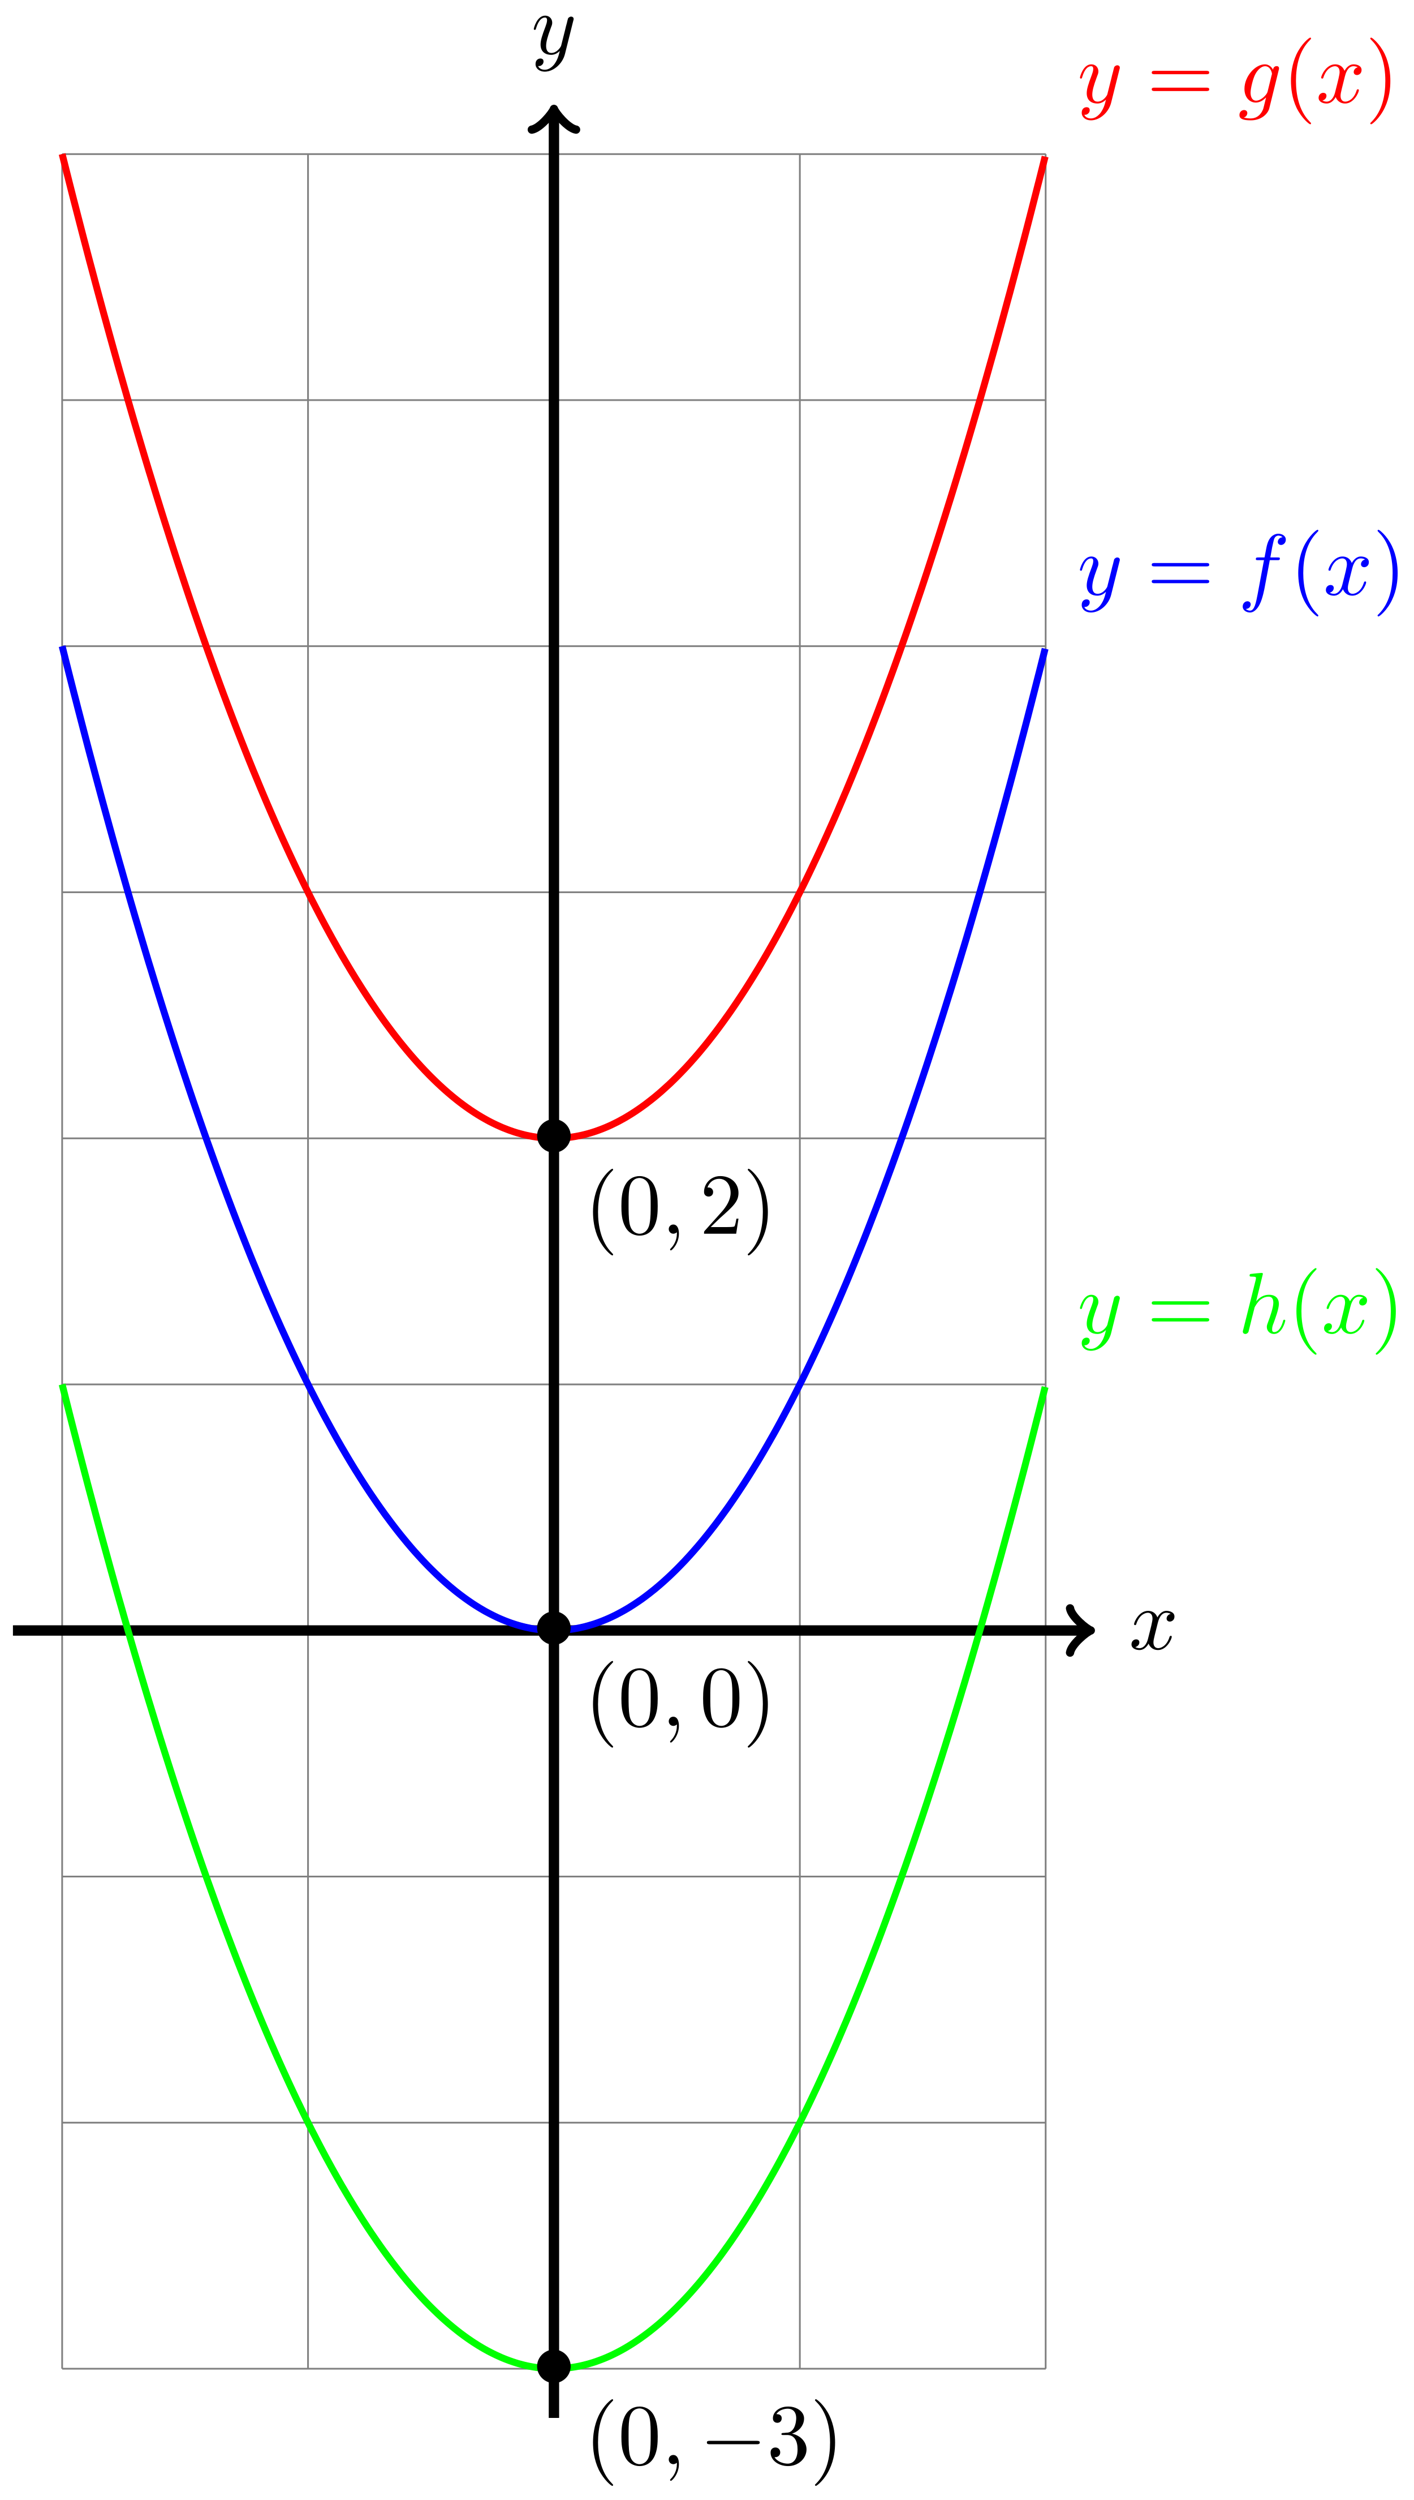 <?xml version="1.0" encoding="UTF-8"?>
<svg xmlns="http://www.w3.org/2000/svg" xmlns:xlink="http://www.w3.org/1999/xlink" width="163" height="288" viewBox="0 0 163 288">
<defs>
<g>
<g id="glyph-0-0">
<path d="M 3.328 -3.016 C 3.391 -3.266 3.625 -4.188 4.312 -4.188 C 4.359 -4.188 4.609 -4.188 4.812 -4.062 C 4.531 -4 4.344 -3.766 4.344 -3.516 C 4.344 -3.359 4.453 -3.172 4.719 -3.172 C 4.938 -3.172 5.25 -3.344 5.25 -3.75 C 5.25 -4.266 4.672 -4.406 4.328 -4.406 C 3.75 -4.406 3.406 -3.875 3.281 -3.656 C 3.031 -4.312 2.5 -4.406 2.203 -4.406 C 1.172 -4.406 0.594 -3.125 0.594 -2.875 C 0.594 -2.766 0.703 -2.766 0.719 -2.766 C 0.797 -2.766 0.828 -2.797 0.844 -2.875 C 1.188 -3.938 1.844 -4.188 2.188 -4.188 C 2.375 -4.188 2.719 -4.094 2.719 -3.516 C 2.719 -3.203 2.547 -2.547 2.188 -1.141 C 2.031 -0.531 1.672 -0.109 1.234 -0.109 C 1.172 -0.109 0.953 -0.109 0.734 -0.234 C 0.984 -0.297 1.203 -0.5 1.203 -0.781 C 1.203 -1.047 0.984 -1.125 0.844 -1.125 C 0.531 -1.125 0.297 -0.875 0.297 -0.547 C 0.297 -0.094 0.781 0.109 1.219 0.109 C 1.891 0.109 2.25 -0.594 2.266 -0.641 C 2.391 -0.281 2.75 0.109 3.344 0.109 C 4.375 0.109 4.938 -1.172 4.938 -1.422 C 4.938 -1.531 4.859 -1.531 4.828 -1.531 C 4.734 -1.531 4.719 -1.484 4.688 -1.422 C 4.359 -0.344 3.688 -0.109 3.375 -0.109 C 2.984 -0.109 2.828 -0.422 2.828 -0.766 C 2.828 -0.984 2.875 -1.203 2.984 -1.641 Z M 3.328 -3.016 "/>
</g>
<g id="glyph-0-1">
<path d="M 4.844 -3.797 C 4.891 -3.938 4.891 -3.953 4.891 -4.031 C 4.891 -4.203 4.75 -4.297 4.594 -4.297 C 4.5 -4.297 4.344 -4.234 4.25 -4.094 C 4.234 -4.031 4.141 -3.734 4.109 -3.547 C 4.031 -3.297 3.969 -3.016 3.906 -2.75 L 3.453 -0.953 C 3.422 -0.812 2.984 -0.109 2.328 -0.109 C 1.828 -0.109 1.719 -0.547 1.719 -0.922 C 1.719 -1.375 1.891 -2 2.219 -2.875 C 2.375 -3.281 2.422 -3.391 2.422 -3.594 C 2.422 -4.031 2.109 -4.406 1.609 -4.406 C 0.656 -4.406 0.297 -2.953 0.297 -2.875 C 0.297 -2.766 0.391 -2.766 0.406 -2.766 C 0.516 -2.766 0.516 -2.797 0.562 -2.953 C 0.844 -3.891 1.234 -4.188 1.578 -4.188 C 1.656 -4.188 1.828 -4.188 1.828 -3.875 C 1.828 -3.625 1.719 -3.359 1.656 -3.172 C 1.25 -2.109 1.078 -1.547 1.078 -1.078 C 1.078 -0.188 1.703 0.109 2.297 0.109 C 2.688 0.109 3.016 -0.062 3.297 -0.344 C 3.172 0.172 3.047 0.672 2.656 1.203 C 2.391 1.531 2.016 1.828 1.562 1.828 C 1.422 1.828 0.969 1.797 0.797 1.406 C 0.953 1.406 1.094 1.406 1.219 1.281 C 1.328 1.203 1.422 1.062 1.422 0.875 C 1.422 0.562 1.156 0.531 1.062 0.531 C 0.828 0.531 0.5 0.688 0.5 1.172 C 0.5 1.672 0.938 2.047 1.562 2.047 C 2.578 2.047 3.609 1.141 3.891 0.016 Z M 4.844 -3.797 "/>
</g>
<g id="glyph-0-2">
<path d="M 3.656 -3.984 L 4.516 -3.984 C 4.719 -3.984 4.812 -3.984 4.812 -4.188 C 4.812 -4.297 4.719 -4.297 4.547 -4.297 L 3.719 -4.297 L 3.922 -5.438 C 3.969 -5.641 4.109 -6.344 4.172 -6.469 C 4.25 -6.656 4.422 -6.812 4.641 -6.812 C 4.672 -6.812 4.938 -6.812 5.125 -6.625 C 4.688 -6.594 4.578 -6.234 4.578 -6.094 C 4.578 -5.859 4.766 -5.734 4.953 -5.734 C 5.219 -5.734 5.5 -5.969 5.5 -6.344 C 5.5 -6.797 5.047 -7.031 4.641 -7.031 C 4.297 -7.031 3.672 -6.844 3.375 -5.859 C 3.312 -5.656 3.281 -5.547 3.047 -4.297 L 2.359 -4.297 C 2.156 -4.297 2.047 -4.297 2.047 -4.109 C 2.047 -3.984 2.141 -3.984 2.328 -3.984 L 2.984 -3.984 L 2.25 -0.047 C 2.062 0.922 1.891 1.828 1.375 1.828 C 1.328 1.828 1.094 1.828 0.891 1.641 C 1.359 1.609 1.453 1.25 1.453 1.109 C 1.453 0.875 1.266 0.75 1.078 0.75 C 0.812 0.75 0.531 0.984 0.531 1.359 C 0.531 1.797 0.969 2.047 1.375 2.047 C 1.922 2.047 2.328 1.453 2.5 1.078 C 2.828 0.453 3.047 -0.75 3.062 -0.828 Z M 3.656 -3.984 "/>
</g>
<g id="glyph-0-3">
<path d="M 4.688 -3.766 C 4.703 -3.812 4.719 -3.875 4.719 -3.938 C 4.719 -4.109 4.609 -4.203 4.438 -4.203 C 4.344 -4.203 4.062 -4.141 4.031 -3.781 C 3.844 -4.141 3.5 -4.406 3.094 -4.406 C 1.969 -4.406 0.734 -3.016 0.734 -1.578 C 0.734 -0.594 1.328 0 2.047 0 C 2.641 0 3.109 -0.469 3.203 -0.578 L 3.219 -0.562 C 3.016 0.312 2.891 0.734 2.891 0.75 C 2.844 0.844 2.516 1.828 1.453 1.828 C 1.266 1.828 0.938 1.812 0.656 1.719 C 0.953 1.641 1.062 1.375 1.062 1.203 C 1.062 1.047 0.953 0.859 0.688 0.859 C 0.469 0.859 0.156 1.031 0.156 1.438 C 0.156 1.844 0.516 2.047 1.469 2.047 C 2.719 2.047 3.438 1.266 3.594 0.672 Z M 3.406 -1.281 C 3.344 -1.016 3.109 -0.766 2.891 -0.578 C 2.688 -0.406 2.375 -0.219 2.078 -0.219 C 1.578 -0.219 1.438 -0.734 1.438 -1.141 C 1.438 -1.609 1.719 -2.797 2 -3.297 C 2.266 -3.781 2.688 -4.188 3.109 -4.188 C 3.766 -4.188 3.906 -3.375 3.906 -3.328 C 3.906 -3.281 3.891 -3.219 3.875 -3.188 Z M 3.406 -1.281 "/>
</g>
<g id="glyph-0-4">
<path d="M 2.859 -6.812 C 2.859 -6.812 2.859 -6.922 2.734 -6.922 C 2.5 -6.922 1.781 -6.844 1.516 -6.812 C 1.438 -6.812 1.328 -6.797 1.328 -6.625 C 1.328 -6.5 1.422 -6.5 1.562 -6.5 C 2.047 -6.5 2.062 -6.438 2.062 -6.328 L 2.031 -6.125 L 0.594 -0.391 C 0.547 -0.25 0.547 -0.234 0.547 -0.172 C 0.547 0.062 0.75 0.109 0.844 0.109 C 1 0.109 1.156 -0.016 1.203 -0.156 L 1.391 -0.906 L 1.609 -1.797 C 1.672 -2.031 1.734 -2.25 1.781 -2.469 C 1.797 -2.531 1.891 -2.859 1.891 -2.922 C 1.922 -3.016 2.234 -3.562 2.578 -3.844 C 2.797 -4 3.094 -4.188 3.531 -4.188 C 3.953 -4.188 4.062 -3.844 4.062 -3.484 C 4.062 -2.953 3.688 -1.859 3.453 -1.25 C 3.375 -1.031 3.312 -0.906 3.312 -0.703 C 3.312 -0.234 3.672 0.109 4.141 0.109 C 5.078 0.109 5.438 -1.344 5.438 -1.422 C 5.438 -1.531 5.359 -1.531 5.328 -1.531 C 5.219 -1.531 5.219 -1.5 5.172 -1.344 C 5.031 -0.812 4.703 -0.109 4.156 -0.109 C 3.984 -0.109 3.922 -0.203 3.922 -0.438 C 3.922 -0.688 4 -0.922 4.094 -1.141 C 4.25 -1.578 4.703 -2.766 4.703 -3.344 C 4.703 -3.984 4.312 -4.406 3.562 -4.406 C 2.938 -4.406 2.453 -4.094 2.078 -3.641 Z M 2.859 -6.812 "/>
</g>
<g id="glyph-0-5">
<path d="M 2.031 -0.016 C 2.031 -0.672 1.781 -1.062 1.391 -1.062 C 1.062 -1.062 0.859 -0.812 0.859 -0.531 C 0.859 -0.266 1.062 0 1.391 0 C 1.5 0 1.641 -0.047 1.734 -0.125 C 1.766 -0.156 1.781 -0.156 1.781 -0.156 C 1.797 -0.156 1.797 -0.156 1.797 -0.016 C 1.797 0.734 1.453 1.328 1.125 1.656 C 1.016 1.766 1.016 1.781 1.016 1.812 C 1.016 1.891 1.062 1.922 1.109 1.922 C 1.219 1.922 2.031 1.156 2.031 -0.016 Z M 2.031 -0.016 "/>
</g>
<g id="glyph-1-0">
<path d="M 6.844 -3.266 C 7 -3.266 7.188 -3.266 7.188 -3.453 C 7.188 -3.656 7 -3.656 6.859 -3.656 L 0.891 -3.656 C 0.75 -3.656 0.562 -3.656 0.562 -3.453 C 0.562 -3.266 0.75 -3.266 0.891 -3.266 Z M 6.859 -1.328 C 7 -1.328 7.188 -1.328 7.188 -1.531 C 7.188 -1.719 7 -1.719 6.844 -1.719 L 0.891 -1.719 C 0.75 -1.719 0.562 -1.719 0.562 -1.531 C 0.562 -1.328 0.75 -1.328 0.891 -1.328 Z M 6.859 -1.328 "/>
</g>
<g id="glyph-1-1">
<path d="M 3.297 2.391 C 3.297 2.359 3.297 2.344 3.125 2.172 C 1.891 0.922 1.562 -0.969 1.562 -2.5 C 1.562 -4.234 1.938 -5.969 3.172 -7.203 C 3.297 -7.328 3.297 -7.344 3.297 -7.375 C 3.297 -7.453 3.266 -7.484 3.203 -7.484 C 3.094 -7.484 2.203 -6.797 1.609 -5.531 C 1.109 -4.438 0.984 -3.328 0.984 -2.5 C 0.984 -1.719 1.094 -0.516 1.641 0.625 C 2.25 1.844 3.094 2.5 3.203 2.5 C 3.266 2.5 3.297 2.469 3.297 2.391 Z M 3.297 2.391 "/>
</g>
<g id="glyph-1-2">
<path d="M 2.875 -2.5 C 2.875 -3.266 2.766 -4.469 2.219 -5.609 C 1.625 -6.828 0.766 -7.484 0.672 -7.484 C 0.609 -7.484 0.562 -7.438 0.562 -7.375 C 0.562 -7.344 0.562 -7.328 0.75 -7.141 C 1.734 -6.156 2.297 -4.578 2.297 -2.5 C 2.297 -0.781 1.938 0.969 0.703 2.219 C 0.562 2.344 0.562 2.359 0.562 2.391 C 0.562 2.453 0.609 2.5 0.672 2.5 C 0.766 2.5 1.672 1.812 2.25 0.547 C 2.766 -0.547 2.875 -1.656 2.875 -2.5 Z M 2.875 -2.5 "/>
</g>
<g id="glyph-1-3">
<path d="M 4.578 -3.188 C 4.578 -3.984 4.531 -4.781 4.188 -5.516 C 3.734 -6.484 2.906 -6.641 2.5 -6.641 C 1.891 -6.641 1.172 -6.375 0.75 -5.453 C 0.438 -4.766 0.391 -3.984 0.391 -3.188 C 0.391 -2.438 0.422 -1.547 0.844 -0.781 C 1.266 0.016 2 0.219 2.484 0.219 C 3.016 0.219 3.781 0.016 4.219 -0.938 C 4.531 -1.625 4.578 -2.406 4.578 -3.188 Z M 2.484 0 C 2.094 0 1.5 -0.25 1.328 -1.203 C 1.219 -1.797 1.219 -2.719 1.219 -3.312 C 1.219 -3.953 1.219 -4.609 1.297 -5.141 C 1.484 -6.328 2.234 -6.422 2.484 -6.422 C 2.812 -6.422 3.469 -6.234 3.656 -5.25 C 3.766 -4.688 3.766 -3.938 3.766 -3.312 C 3.766 -2.562 3.766 -1.891 3.656 -1.25 C 3.5 -0.297 2.938 0 2.484 0 Z M 2.484 0 "/>
</g>
<g id="glyph-1-4">
<path d="M 1.266 -0.766 L 2.328 -1.797 C 3.875 -3.172 4.469 -3.703 4.469 -4.703 C 4.469 -5.844 3.578 -6.641 2.359 -6.641 C 1.234 -6.641 0.5 -5.719 0.5 -4.828 C 0.5 -4.281 1 -4.281 1.031 -4.281 C 1.203 -4.281 1.547 -4.391 1.547 -4.812 C 1.547 -5.062 1.359 -5.328 1.016 -5.328 C 0.938 -5.328 0.922 -5.328 0.891 -5.312 C 1.109 -5.969 1.656 -6.328 2.234 -6.328 C 3.141 -6.328 3.562 -5.516 3.562 -4.703 C 3.562 -3.906 3.078 -3.125 2.516 -2.5 L 0.609 -0.375 C 0.5 -0.266 0.5 -0.234 0.5 0 L 4.203 0 L 4.469 -1.734 L 4.234 -1.734 C 4.172 -1.438 4.109 -1 4 -0.844 C 3.938 -0.766 3.281 -0.766 3.062 -0.766 Z M 1.266 -0.766 "/>
</g>
<g id="glyph-1-5">
<path d="M 2.891 -3.516 C 3.703 -3.781 4.281 -4.469 4.281 -5.266 C 4.281 -6.078 3.406 -6.641 2.453 -6.641 C 1.453 -6.641 0.688 -6.047 0.688 -5.281 C 0.688 -4.953 0.906 -4.766 1.203 -4.766 C 1.5 -4.766 1.703 -4.984 1.703 -5.281 C 1.703 -5.766 1.234 -5.766 1.094 -5.766 C 1.391 -6.266 2.047 -6.391 2.406 -6.391 C 2.828 -6.391 3.375 -6.172 3.375 -5.281 C 3.375 -5.156 3.344 -4.578 3.094 -4.141 C 2.797 -3.656 2.453 -3.625 2.203 -3.625 C 2.125 -3.609 1.891 -3.594 1.812 -3.594 C 1.734 -3.578 1.672 -3.562 1.672 -3.469 C 1.672 -3.359 1.734 -3.359 1.906 -3.359 L 2.344 -3.359 C 3.156 -3.359 3.531 -2.688 3.531 -1.703 C 3.531 -0.344 2.844 -0.062 2.406 -0.062 C 1.969 -0.062 1.219 -0.234 0.875 -0.812 C 1.219 -0.766 1.531 -0.984 1.531 -1.359 C 1.531 -1.719 1.266 -1.922 0.984 -1.922 C 0.734 -1.922 0.422 -1.781 0.422 -1.344 C 0.422 -0.438 1.344 0.219 2.438 0.219 C 3.656 0.219 4.562 -0.688 4.562 -1.703 C 4.562 -2.516 3.922 -3.297 2.891 -3.516 Z M 2.891 -3.516 "/>
</g>
<g id="glyph-2-0">
<path d="M 4.422 -2.5 C 4.422 -3.562 3.531 -4.422 2.5 -4.422 C 1.422 -4.422 0.547 -3.531 0.547 -2.5 C 0.547 -1.438 1.422 -0.562 2.5 -0.562 C 3.531 -0.562 4.422 -1.422 4.422 -2.5 Z M 4.422 -2.5 "/>
</g>
<g id="glyph-2-1">
<path d="M 6.562 -2.297 C 6.734 -2.297 6.922 -2.297 6.922 -2.5 C 6.922 -2.688 6.734 -2.688 6.562 -2.688 L 1.172 -2.688 C 1 -2.688 0.828 -2.688 0.828 -2.5 C 0.828 -2.297 1 -2.297 1.172 -2.297 Z M 6.562 -2.297 "/>
</g>
</g>
</defs>
<path fill="none" stroke-width="0.199" stroke-linecap="butt" stroke-linejoin="miter" stroke="rgb(50%, 50%, 50%)" stroke-opacity="1" stroke-miterlimit="10" d="M -56.692 -85.042 L 56.695 -85.042 M -56.692 -56.696 L 56.695 -56.696 M -56.692 -28.346 L 56.695 -28.346 M -56.692 0 L 56.695 0 M -56.692 28.346 L 56.695 28.346 M -56.692 56.692 L 56.695 56.692 M -56.692 85.042 L 56.695 85.042 M -56.692 113.388 L 56.695 113.388 M -56.692 141.734 L 56.695 141.734 M -56.692 170.072 L 56.695 170.072 M -56.692 -85.042 L -56.692 170.08 M -28.348 -85.042 L -28.348 170.08 M -0.001 -85.042 L -0.001 170.08 M 28.347 -85.042 L 28.347 170.08 M 56.683 -85.042 L 56.683 170.08 " transform="matrix(1, 0, 0, -1, 63.856, 187.824)"/>
<path fill="none" stroke-width="1.196" stroke-linecap="butt" stroke-linejoin="miter" stroke="rgb(0%, 0%, 0%)" stroke-opacity="1" stroke-miterlimit="10" d="M -62.364 0 L 61.406 0 " transform="matrix(1, 0, 0, -1, 63.856, 187.824)"/>
<path fill="none" stroke-width="0.956" stroke-linecap="round" stroke-linejoin="round" stroke="rgb(0%, 0%, 0%)" stroke-opacity="1" stroke-miterlimit="10" d="M -1.911 2.551 C -1.755 1.594 -0.001 0.16 0.48 0 C -0.001 -0.16 -1.755 -1.593 -1.911 -2.55 " transform="matrix(1, 0, 0, -1, 125.262, 187.824)"/>
<g fill="rgb(0%, 0%, 0%)" fill-opacity="1">
<use xlink:href="#glyph-0-0" x="130.137" y="189.97"/>
</g>
<path fill="none" stroke-width="1.196" stroke-linecap="butt" stroke-linejoin="miter" stroke="rgb(0%, 0%, 0%)" stroke-opacity="1" stroke-miterlimit="10" d="M -0.001 -90.709 L -0.001 174.794 " transform="matrix(1, 0, 0, -1, 63.856, 187.824)"/>
<path fill="none" stroke-width="0.956" stroke-linecap="round" stroke-linejoin="round" stroke="rgb(0%, 0%, 0%)" stroke-opacity="1" stroke-miterlimit="10" d="M -1.913 2.551 C -1.753 1.594 0.001 0.161 0.477 0.001 C 0.001 -0.16 -1.753 -1.593 -1.913 -2.55 " transform="matrix(0, -1, -1, 0, 63.856, 13.02)"/>
<g fill="rgb(0%, 0%, 0%)" fill-opacity="1">
<use xlink:href="#glyph-0-1" x="61.235" y="6.208"/>
</g>
<path fill="none" stroke-width="0.797" stroke-linecap="butt" stroke-linejoin="miter" stroke="rgb(0%, 0%, 100%)" stroke-opacity="1" stroke-miterlimit="10" d="M -56.692 113.388 C -56.692 113.388 -56.528 112.732 -56.465 112.482 C -56.403 112.228 -56.301 111.829 -56.239 111.576 C -56.176 111.326 -56.075 110.927 -56.012 110.677 C -55.95 110.431 -55.848 110.033 -55.786 109.783 C -55.723 109.537 -55.622 109.138 -55.559 108.892 C -55.497 108.642 -55.395 108.248 -55.333 108.002 C -55.266 107.756 -55.169 107.365 -55.102 107.119 C -55.04 106.873 -54.938 106.482 -54.876 106.236 C -54.813 105.994 -54.711 105.603 -54.649 105.361 C -54.586 105.115 -54.485 104.728 -54.422 104.486 C -54.36 104.244 -54.258 103.857 -54.196 103.615 C -54.133 103.373 -54.032 102.99 -53.969 102.748 C -53.907 102.51 -53.805 102.123 -53.743 101.885 C -53.68 101.647 -53.579 101.264 -53.516 101.025 C -53.45 100.787 -53.352 100.408 -53.286 100.17 C -53.223 99.936 -53.122 99.557 -53.059 99.319 C -52.997 99.084 -52.895 98.705 -52.833 98.471 C -52.77 98.237 -52.669 97.862 -52.606 97.627 C -52.544 97.393 -52.442 97.018 -52.379 96.787 C -52.317 96.553 -52.215 96.182 -52.153 95.948 C -52.09 95.717 -51.989 95.346 -51.926 95.116 C -51.864 94.885 -51.762 94.514 -51.696 94.284 C -51.633 94.053 -51.532 93.686 -51.469 93.46 C -51.407 93.229 -51.305 92.862 -51.243 92.635 C -51.18 92.409 -51.079 92.042 -51.016 91.815 C -50.954 91.589 -50.852 91.225 -50.79 90.999 C -50.727 90.776 -50.626 90.413 -50.563 90.186 C -50.501 89.964 -50.399 89.604 -50.336 89.382 C -50.274 89.155 -50.172 88.8 -50.11 88.577 C -50.044 88.35 -49.946 87.995 -49.879 87.776 C -49.817 87.554 -49.715 87.198 -49.653 86.976 C -49.59 86.757 -49.489 86.401 -49.426 86.183 C -49.364 85.964 -49.262 85.612 -49.2 85.394 C -49.137 85.175 -49.036 84.823 -48.973 84.608 C -48.911 84.39 -48.809 84.042 -48.747 83.823 C -48.684 83.609 -48.583 83.261 -48.52 83.046 C -48.458 82.827 -48.356 82.484 -48.294 82.269 C -48.227 82.054 -48.129 81.71 -48.063 81.499 C -48.001 81.284 -47.899 80.941 -47.836 80.73 C -47.774 80.515 -47.672 80.175 -47.61 79.964 C -47.547 79.753 -47.446 79.413 -47.383 79.203 C -47.321 78.992 -47.219 78.656 -47.157 78.445 C -47.094 78.238 -46.993 77.902 -46.93 77.691 C -46.868 77.484 -46.766 77.152 -46.704 76.941 C -46.637 76.734 -46.54 76.402 -46.473 76.195 C -46.411 75.988 -46.309 75.66 -46.247 75.453 C -46.184 75.246 -46.083 74.918 -46.02 74.715 C -45.958 74.508 -45.856 74.183 -45.794 73.98 C -45.731 73.773 -45.629 73.449 -45.567 73.246 C -45.504 73.043 -45.403 72.719 -45.34 72.519 C -45.278 72.316 -45.176 71.996 -45.114 71.793 C -45.051 71.594 -44.95 71.273 -44.887 71.074 C -44.821 70.875 -44.723 70.555 -44.657 70.355 C -44.594 70.156 -44.493 69.84 -44.43 69.641 C -44.368 69.445 -44.266 69.129 -44.204 68.934 C -44.141 68.734 -44.04 68.422 -43.977 68.227 C -43.915 68.031 -43.813 67.719 -43.751 67.524 C -43.688 67.328 -43.586 67.016 -43.524 66.824 C -43.461 66.629 -43.36 66.321 -43.297 66.129 C -43.231 65.934 -43.133 65.629 -43.067 65.438 C -43.004 65.246 -42.903 64.938 -42.84 64.746 C -42.778 64.559 -42.676 64.254 -42.614 64.063 C -42.551 63.875 -42.45 63.571 -42.387 63.383 C -42.325 63.196 -42.223 62.891 -42.161 62.704 C -42.098 62.516 -41.997 62.219 -41.934 62.032 C -41.872 61.844 -41.77 61.547 -41.708 61.36 C -41.645 61.176 -41.544 60.879 -41.481 60.696 C -41.415 60.512 -41.317 60.215 -41.251 60.032 C -41.188 59.848 -41.086 59.555 -41.024 59.372 C -40.961 59.192 -40.86 58.899 -40.797 58.715 C -40.735 58.536 -40.633 58.247 -40.571 58.067 C -40.508 57.884 -40.407 57.598 -40.344 57.419 C -40.282 57.239 -40.18 56.95 -40.118 56.774 C -40.055 56.595 -39.954 56.309 -39.891 56.134 C -39.825 55.954 -39.727 55.673 -39.661 55.497 C -39.598 55.317 -39.497 55.036 -39.434 54.86 C -39.372 54.684 -39.27 54.407 -39.208 54.231 C -39.145 54.056 -39.044 53.778 -38.981 53.606 C -38.919 53.431 -38.817 53.153 -38.754 52.981 C -38.692 52.81 -38.59 52.536 -38.528 52.364 C -38.465 52.192 -38.364 51.919 -38.301 51.747 C -38.239 51.579 -38.137 51.306 -38.075 51.138 C -38.008 50.966 -37.911 50.696 -37.844 50.528 C -37.782 50.361 -37.68 50.091 -37.618 49.923 C -37.555 49.755 -37.454 49.489 -37.391 49.322 C -37.329 49.157 -37.227 48.892 -37.165 48.724 C -37.102 48.56 -37.001 48.294 -36.938 48.13 C -36.876 47.966 -36.774 47.704 -36.711 47.54 C -36.649 47.376 -36.547 47.119 -36.485 46.954 C -36.419 46.794 -36.321 46.533 -36.254 46.372 C -36.192 46.212 -36.09 45.955 -36.028 45.794 C -35.965 45.634 -35.864 45.376 -35.801 45.216 C -35.739 45.06 -35.637 44.806 -35.575 44.646 C -35.512 44.49 -35.411 44.236 -35.348 44.08 C -35.286 43.92 -35.184 43.67 -35.122 43.513 C -35.059 43.357 -34.958 43.107 -34.895 42.951 C -34.833 42.798 -34.731 42.548 -34.669 42.396 C -34.602 42.24 -34.504 41.994 -34.438 41.842 C -34.376 41.689 -34.274 41.443 -34.211 41.291 C -34.149 41.138 -34.047 40.896 -33.985 40.744 C -33.922 40.595 -33.821 40.353 -33.758 40.201 C -33.696 40.053 -33.594 39.814 -33.532 39.662 C -33.469 39.514 -33.368 39.275 -33.305 39.127 C -33.243 38.978 -33.141 38.744 -33.079 38.596 C -33.012 38.447 -32.915 38.213 -32.848 38.068 C -32.786 37.924 -32.684 37.689 -32.622 37.545 C -32.559 37.4 -32.458 37.166 -32.395 37.021 C -32.333 36.881 -32.231 36.65 -32.169 36.506 C -32.106 36.361 -32.004 36.135 -31.942 35.99 C -31.879 35.85 -31.778 35.623 -31.715 35.483 C -31.653 35.342 -31.551 35.115 -31.489 34.975 C -31.426 34.834 -31.325 34.611 -31.262 34.475 C -31.196 34.334 -31.098 34.112 -31.032 33.975 C -30.969 33.838 -30.868 33.615 -30.805 33.479 C -30.743 33.342 -30.641 33.123 -30.579 32.987 C -30.516 32.85 -30.415 32.635 -30.352 32.498 C -30.29 32.366 -30.188 32.147 -30.126 32.014 C -30.063 31.881 -29.961 31.666 -29.899 31.534 C -29.836 31.401 -29.735 31.19 -29.672 31.057 C -29.606 30.924 -29.508 30.713 -29.442 30.584 C -29.379 30.452 -29.278 30.245 -29.215 30.112 C -29.153 29.983 -29.051 29.776 -28.989 29.647 C -28.926 29.518 -28.825 29.311 -28.762 29.186 C -28.7 29.057 -28.598 28.85 -28.536 28.725 C -28.473 28.596 -28.372 28.397 -28.309 28.268 C -28.247 28.143 -28.145 27.944 -28.083 27.819 C -28.02 27.694 -27.919 27.495 -27.856 27.37 C -27.79 27.245 -27.692 27.049 -27.626 26.924 C -27.563 26.803 -27.461 26.608 -27.399 26.483 C -27.336 26.362 -27.235 26.167 -27.172 26.046 C -27.11 25.928 -27.008 25.733 -26.946 25.616 C -26.883 25.495 -26.782 25.303 -26.719 25.182 C -26.657 25.065 -26.555 24.874 -26.493 24.757 C -26.43 24.639 -26.329 24.452 -26.266 24.335 C -26.2 24.218 -26.102 24.03 -26.036 23.917 C -25.973 23.8 -25.872 23.616 -25.809 23.499 C -25.747 23.386 -25.645 23.202 -25.583 23.089 C -25.52 22.975 -25.419 22.792 -25.356 22.683 C -25.294 22.569 -25.192 22.39 -25.129 22.276 C -25.067 22.163 -24.965 21.987 -24.903 21.874 C -24.84 21.765 -24.739 21.589 -24.676 21.479 C -24.614 21.37 -24.512 21.194 -24.45 21.085 C -24.383 20.976 -24.286 20.804 -24.219 20.694 C -24.157 20.589 -24.055 20.417 -23.993 20.308 C -23.93 20.202 -23.829 20.03 -23.766 19.925 C -23.704 19.819 -23.602 19.651 -23.54 19.546 C -23.477 19.444 -23.376 19.276 -23.313 19.171 C -23.251 19.069 -23.149 18.901 -23.086 18.8 C -23.024 18.698 -22.922 18.534 -22.86 18.433 C -22.794 18.331 -22.696 18.167 -22.629 18.069 C -22.567 17.968 -22.465 17.808 -22.403 17.706 C -22.34 17.609 -22.239 17.448 -22.176 17.351 C -22.114 17.253 -22.012 17.093 -21.95 16.995 C -21.887 16.898 -21.786 16.741 -21.723 16.648 C -21.661 16.55 -21.559 16.398 -21.497 16.3 C -21.434 16.206 -21.333 16.054 -21.27 15.956 C -21.208 15.863 -21.106 15.714 -21.044 15.62 C -20.977 15.527 -20.879 15.374 -20.813 15.285 C -20.751 15.191 -20.649 15.042 -20.586 14.952 C -20.524 14.859 -20.422 14.714 -20.36 14.624 C -20.297 14.535 -20.196 14.39 -20.133 14.3 C -20.071 14.21 -19.969 14.066 -19.907 13.98 C -19.844 13.89 -19.743 13.749 -19.68 13.664 C -19.618 13.574 -19.516 13.433 -19.454 13.347 C -19.387 13.261 -19.29 13.124 -19.223 13.039 C -19.161 12.953 -19.059 12.816 -18.997 12.734 C -18.934 12.648 -18.833 12.511 -18.77 12.429 C -18.708 12.347 -18.606 12.214 -18.544 12.132 C -18.481 12.046 -18.379 11.918 -18.317 11.835 C -18.254 11.753 -18.153 11.625 -18.09 11.543 C -18.028 11.464 -17.926 11.336 -17.864 11.257 C -17.801 11.175 -17.7 11.05 -17.637 10.972 C -17.571 10.894 -17.473 10.769 -17.407 10.691 C -17.344 10.613 -17.243 10.488 -17.18 10.414 C -17.118 10.336 -17.016 10.215 -16.954 10.14 C -16.891 10.066 -16.79 9.945 -16.727 9.871 C -16.665 9.797 -16.563 9.675 -16.501 9.605 C -16.438 9.531 -16.336 9.414 -16.274 9.34 C -16.211 9.269 -16.11 9.152 -16.047 9.082 C -15.981 9.011 -15.883 8.898 -15.817 8.828 C -15.754 8.758 -15.653 8.644 -15.59 8.574 C -15.528 8.508 -15.426 8.394 -15.364 8.328 C -15.301 8.258 -15.2 8.152 -15.137 8.082 C -15.075 8.015 -14.973 7.91 -14.911 7.844 C -14.848 7.777 -14.747 7.672 -14.684 7.605 C -14.622 7.539 -14.52 7.437 -14.458 7.371 C -14.395 7.308 -14.293 7.207 -14.231 7.144 C -14.165 7.078 -14.067 6.98 -14.001 6.918 C -13.938 6.855 -13.836 6.754 -13.774 6.695 C -13.711 6.633 -13.61 6.535 -13.547 6.476 C -13.485 6.414 -13.383 6.32 -13.321 6.262 C -13.258 6.199 -13.157 6.105 -13.094 6.047 C -13.032 5.988 -12.93 5.898 -12.868 5.84 C -12.805 5.781 -12.704 5.691 -12.641 5.637 C -12.575 5.578 -12.477 5.488 -12.411 5.434 C -12.348 5.379 -12.247 5.293 -12.184 5.238 C -12.122 5.184 -12.02 5.098 -11.958 5.043 C -11.895 4.992 -11.793 4.906 -11.731 4.855 C -11.668 4.801 -11.567 4.719 -11.504 4.668 C -11.442 4.617 -11.34 4.535 -11.278 4.484 C -11.215 4.438 -11.114 4.355 -11.051 4.309 C -10.989 4.258 -10.887 4.18 -10.825 4.133 C -10.758 4.082 -10.661 4.008 -10.594 3.961 C -10.532 3.914 -10.43 3.84 -10.368 3.793 C -10.305 3.746 -10.204 3.672 -10.141 3.629 C -10.079 3.582 -9.977 3.512 -9.915 3.469 C -9.852 3.422 -9.751 3.356 -9.688 3.313 C -9.626 3.266 -9.524 3.199 -9.461 3.156 C -9.399 3.113 -9.297 3.047 -9.235 3.008 C -9.168 2.965 -9.071 2.902 -9.004 2.859 C -8.942 2.82 -8.84 2.758 -8.778 2.719 C -8.715 2.68 -8.614 2.617 -8.551 2.578 C -8.489 2.543 -8.387 2.481 -8.325 2.445 C -8.262 2.406 -8.161 2.348 -8.098 2.313 C -8.036 2.277 -7.934 2.219 -7.872 2.184 C -7.809 2.149 -7.708 2.094 -7.645 2.063 C -7.583 2.027 -7.481 1.973 -7.418 1.942 C -7.352 1.906 -7.254 1.856 -7.188 1.824 C -7.126 1.789 -7.024 1.742 -6.961 1.711 C -6.899 1.68 -6.797 1.629 -6.735 1.602 C -6.672 1.57 -6.571 1.524 -6.508 1.492 C -6.446 1.465 -6.344 1.418 -6.282 1.391 C -6.219 1.363 -6.118 1.321 -6.055 1.293 C -5.993 1.266 -5.891 1.223 -5.829 1.199 C -5.762 1.172 -5.665 1.129 -5.598 1.106 C -5.536 1.082 -5.434 1.043 -5.372 1.02 C -5.309 0.992 -5.208 0.957 -5.145 0.934 C -5.083 0.91 -4.981 0.875 -4.918 0.852 C -4.856 0.832 -4.754 0.797 -4.692 0.778 C -4.629 0.754 -4.528 0.723 -4.465 0.703 C -4.403 0.684 -4.301 0.653 -4.239 0.633 C -4.176 0.614 -4.075 0.586 -4.012 0.567 C -3.946 0.551 -3.848 0.52 -3.782 0.504 C -3.719 0.489 -3.618 0.461 -3.555 0.446 C -3.493 0.43 -3.391 0.406 -3.329 0.391 C -3.266 0.375 -3.165 0.352 -3.102 0.34 C -3.04 0.324 -2.938 0.305 -2.876 0.293 C -2.813 0.278 -2.711 0.258 -2.649 0.246 C -2.586 0.235 -2.485 0.219 -2.422 0.207 C -2.356 0.196 -2.258 0.18 -2.192 0.168 C -2.129 0.16 -2.028 0.145 -1.965 0.137 C -1.903 0.129 -1.801 0.114 -1.739 0.106 C -1.676 0.098 -1.575 0.086 -1.512 0.082 C -1.45 0.074 -1.348 0.063 -1.286 0.059 C -1.223 0.051 -1.122 0.043 -1.059 0.039 C -0.997 0.035 -0.895 0.028 -0.833 0.024 C -0.77 0.02 -0.668 0.016 -0.606 0.012 C -0.54 0.008 -0.442 0.008 -0.376 0.004 C -0.313 0.004 -0.211 0 -0.149 0 C -0.086 0 0.015 0 0.078 0 C 0.14 0 0.242 0 0.304 0.004 C 0.367 0.004 0.468 0.008 0.531 0.008 C 0.593 0.012 0.695 0.016 0.757 0.02 C 0.82 0.024 0.921 0.032 0.984 0.035 C 1.05 0.039 1.148 0.047 1.214 0.051 C 1.277 0.055 1.378 0.067 1.441 0.074 C 1.503 0.078 1.605 0.09 1.667 0.098 C 1.73 0.106 1.831 0.117 1.894 0.125 C 1.956 0.133 2.058 0.149 2.121 0.157 C 2.183 0.168 2.285 0.184 2.347 0.196 C 2.41 0.203 2.511 0.223 2.574 0.235 C 2.636 0.246 2.738 0.266 2.8 0.278 C 2.867 0.289 2.964 0.309 3.031 0.324 C 3.093 0.336 3.195 0.36 3.257 0.375 C 3.32 0.387 3.421 0.41 3.484 0.426 C 3.546 0.442 3.648 0.469 3.71 0.485 C 3.773 0.5 3.874 0.528 3.937 0.547 C 3.999 0.563 4.101 0.594 4.164 0.614 C 4.226 0.629 4.328 0.66 4.39 0.68 C 4.457 0.699 4.554 0.731 4.621 0.75 C 4.683 0.774 4.785 0.805 4.847 0.828 C 4.91 0.852 5.011 0.883 5.074 0.906 C 5.136 0.93 5.238 0.965 5.3 0.992 C 5.363 1.016 5.464 1.051 5.527 1.078 C 5.589 1.102 5.691 1.141 5.753 1.168 C 5.816 1.192 5.917 1.235 5.98 1.262 C 6.042 1.289 6.144 1.332 6.207 1.36 C 6.273 1.387 6.371 1.434 6.437 1.461 C 6.499 1.488 6.601 1.535 6.664 1.567 C 6.726 1.594 6.828 1.645 6.89 1.676 C 6.953 1.703 7.054 1.754 7.117 1.785 C 7.179 1.817 7.281 1.871 7.343 1.903 C 7.406 1.934 7.507 1.988 7.57 2.024 C 7.632 2.055 7.734 2.11 7.796 2.145 C 7.863 2.18 7.96 2.235 8.027 2.274 C 8.089 2.309 8.191 2.363 8.253 2.402 C 8.316 2.438 8.417 2.5 8.48 2.535 C 8.542 2.574 8.644 2.633 8.707 2.672 C 8.769 2.711 8.871 2.774 8.933 2.817 C 8.996 2.856 9.097 2.918 9.16 2.961 C 9.222 3 9.324 3.066 9.386 3.109 C 9.449 3.149 9.55 3.219 9.613 3.262 C 9.679 3.305 9.777 3.371 9.843 3.418 C 9.906 3.461 10.007 3.531 10.07 3.574 C 10.132 3.621 10.234 3.695 10.296 3.738 C 10.359 3.785 10.46 3.859 10.523 3.906 C 10.585 3.953 10.687 4.027 10.749 4.078 C 10.812 4.125 10.914 4.203 10.976 4.25 C 11.039 4.301 11.14 4.379 11.203 4.43 C 11.265 4.477 11.367 4.559 11.429 4.609 C 11.496 4.66 11.593 4.742 11.66 4.793 C 11.722 4.848 11.824 4.93 11.886 4.984 C 11.949 5.035 12.05 5.121 12.113 5.176 C 12.175 5.23 12.277 5.316 12.339 5.371 C 12.402 5.426 12.503 5.516 12.566 5.57 C 12.628 5.625 12.73 5.719 12.792 5.773 C 12.855 5.832 12.957 5.922 13.019 5.98 C 13.085 6.039 13.183 6.133 13.249 6.191 C 13.312 6.25 13.414 6.344 13.476 6.406 C 13.539 6.465 13.64 6.562 13.703 6.625 C 13.765 6.683 13.867 6.781 13.929 6.844 C 13.992 6.906 14.093 7.008 14.156 7.07 C 14.218 7.133 14.32 7.234 14.382 7.297 C 14.445 7.363 14.546 7.465 14.609 7.531 C 14.671 7.594 14.773 7.699 14.835 7.765 C 14.902 7.832 14.999 7.937 15.066 8.004 C 15.128 8.074 15.23 8.179 15.292 8.25 C 15.355 8.316 15.457 8.426 15.519 8.496 C 15.582 8.566 15.683 8.676 15.746 8.746 C 15.808 8.816 15.91 8.929 15.972 9 C 16.035 9.07 16.136 9.187 16.199 9.258 C 16.261 9.328 16.363 9.445 16.425 9.519 C 16.492 9.593 16.589 9.711 16.656 9.785 C 16.718 9.859 16.82 9.976 16.882 10.054 C 16.945 10.129 17.046 10.25 17.109 10.324 C 17.171 10.402 17.273 10.523 17.335 10.601 C 17.398 10.679 17.499 10.804 17.562 10.882 C 17.624 10.957 17.726 11.086 17.789 11.164 C 17.851 11.242 17.953 11.371 18.015 11.449 C 18.078 11.531 18.179 11.66 18.242 11.742 C 18.308 11.824 18.406 11.953 18.472 12.035 C 18.535 12.117 18.636 12.25 18.699 12.332 C 18.761 12.417 18.863 12.55 18.925 12.636 C 18.988 12.718 19.089 12.855 19.152 12.941 C 19.214 13.023 19.316 13.164 19.378 13.249 C 19.441 13.335 19.542 13.472 19.605 13.562 C 19.667 13.648 19.769 13.789 19.831 13.874 C 19.898 13.964 19.996 14.105 20.062 14.195 C 20.124 14.285 20.226 14.429 20.289 14.519 C 20.351 14.609 20.453 14.753 20.515 14.847 C 20.578 14.937 20.679 15.085 20.742 15.175 C 20.804 15.269 20.906 15.417 20.968 15.511 C 21.031 15.605 21.132 15.753 21.195 15.847 C 21.257 15.941 21.359 16.093 21.421 16.191 C 21.484 16.284 21.585 16.437 21.648 16.534 C 21.714 16.632 21.812 16.788 21.878 16.882 C 21.941 16.98 22.042 17.136 22.105 17.238 C 22.167 17.335 22.269 17.491 22.331 17.593 C 22.394 17.691 22.496 17.851 22.558 17.952 C 22.621 18.05 22.722 18.214 22.785 18.316 C 22.847 18.417 22.949 18.577 23.011 18.683 C 23.074 18.784 23.175 18.948 23.238 19.054 C 23.304 19.155 23.402 19.323 23.468 19.425 C 23.531 19.53 23.632 19.698 23.695 19.804 C 23.757 19.909 23.859 20.077 23.921 20.187 C 23.984 20.292 24.085 20.464 24.148 20.569 C 24.21 20.679 24.312 20.851 24.374 20.96 C 24.437 21.069 24.539 21.241 24.601 21.351 C 24.664 21.46 24.765 21.636 24.828 21.749 C 24.89 21.858 24.992 22.034 25.054 22.147 C 25.121 22.257 25.218 22.436 25.285 22.55 C 25.347 22.663 25.449 22.843 25.511 22.956 C 25.574 23.069 25.675 23.253 25.738 23.366 C 25.8 23.483 25.902 23.667 25.964 23.78 C 26.027 23.897 26.128 24.085 26.191 24.198 C 26.253 24.315 26.355 24.503 26.417 24.62 C 26.48 24.737 26.581 24.928 26.644 25.046 C 26.71 25.167 26.808 25.354 26.874 25.475 C 26.937 25.596 27.039 25.788 27.101 25.909 C 27.164 26.026 27.265 26.221 27.328 26.342 C 27.39 26.464 27.492 26.659 27.554 26.784 C 27.617 26.905 27.718 27.104 27.781 27.225 C 27.843 27.35 27.945 27.549 28.007 27.674 C 28.07 27.799 28.171 27.999 28.234 28.124 C 28.296 28.249 28.398 28.452 28.46 28.577 C 28.527 28.706 28.624 28.909 28.691 29.038 C 28.753 29.163 28.855 29.37 28.917 29.499 C 28.98 29.627 29.081 29.834 29.144 29.963 C 29.206 30.092 29.308 30.299 29.371 30.432 C 29.433 30.561 29.535 30.772 29.597 30.905 C 29.66 31.034 29.761 31.248 29.824 31.381 C 29.886 31.514 29.988 31.725 30.05 31.858 C 30.117 31.994 30.214 32.209 30.281 32.342 C 30.343 32.479 30.445 32.694 30.507 32.83 C 30.57 32.967 30.671 33.182 30.734 33.319 C 30.796 33.455 30.898 33.678 30.96 33.815 C 31.023 33.951 31.124 34.174 31.187 34.311 C 31.249 34.451 31.351 34.674 31.414 34.815 C 31.476 34.955 31.578 35.178 31.64 35.318 C 31.703 35.459 31.804 35.686 31.867 35.826 C 31.933 35.971 32.031 36.197 32.097 36.342 C 32.16 36.482 32.261 36.713 32.324 36.857 C 32.386 36.998 32.488 37.232 32.55 37.377 C 32.613 37.521 32.714 37.752 32.777 37.9 C 32.839 38.045 32.941 38.279 33.003 38.428 C 33.066 38.572 33.167 38.81 33.23 38.955 C 33.292 39.103 33.394 39.342 33.456 39.49 C 33.523 39.639 33.621 39.881 33.687 40.029 C 33.749 40.178 33.851 40.42 33.914 40.572 C 33.976 40.72 34.078 40.963 34.14 41.115 C 34.203 41.267 34.304 41.509 34.367 41.666 C 34.429 41.818 34.531 42.064 34.593 42.216 C 34.656 42.369 34.757 42.619 34.82 42.771 C 34.882 42.927 34.984 43.177 35.046 43.334 C 35.109 43.49 35.21 43.74 35.273 43.896 C 35.339 44.052 35.437 44.306 35.503 44.462 C 35.566 44.619 35.667 44.873 35.73 45.033 C 35.792 45.193 35.894 45.447 35.956 45.607 C 36.019 45.767 36.121 46.025 36.183 46.185 C 36.246 46.345 36.347 46.607 36.41 46.767 C 36.472 46.927 36.574 47.189 36.636 47.353 C 36.699 47.513 36.8 47.779 36.863 47.943 C 36.929 48.103 37.027 48.368 37.093 48.533 C 37.156 48.697 37.257 48.962 37.32 49.13 C 37.382 49.294 37.484 49.564 37.546 49.728 C 37.609 49.896 37.71 50.165 37.773 50.333 C 37.835 50.501 37.937 50.771 37.999 50.939 C 38.062 51.107 38.164 51.38 38.226 51.552 C 38.289 51.72 38.39 51.993 38.453 52.165 C 38.515 52.337 38.617 52.61 38.679 52.782 C 38.746 52.954 38.843 53.231 38.91 53.403 C 38.972 53.575 39.074 53.856 39.136 54.028 C 39.199 54.204 39.3 54.481 39.363 54.657 C 39.425 54.833 39.527 55.114 39.589 55.29 C 39.652 55.466 39.753 55.751 39.816 55.927 C 39.878 56.102 39.98 56.388 40.042 56.567 C 40.105 56.743 40.206 57.032 40.269 57.208 C 40.335 57.387 40.433 57.676 40.499 57.856 C 40.562 58.036 40.664 58.325 40.726 58.508 C 40.789 58.688 40.89 58.981 40.953 59.161 C 41.015 59.344 41.117 59.637 41.179 59.821 C 41.242 60.004 41.343 60.297 41.406 60.481 C 41.468 60.665 41.57 60.961 41.632 61.145 C 41.695 61.333 41.796 61.629 41.859 61.817 C 41.921 62 42.023 62.301 42.085 62.489 C 42.152 62.676 42.249 62.977 42.316 63.164 C 42.378 63.352 42.48 63.657 42.542 63.844 C 42.605 64.032 42.706 64.336 42.769 64.528 C 42.831 64.719 42.933 65.024 42.996 65.215 C 43.058 65.407 43.16 65.711 43.222 65.906 C 43.285 66.098 43.386 66.406 43.449 66.598 C 43.511 66.793 43.613 67.102 43.675 67.297 C 43.742 67.492 43.839 67.805 43.906 68 C 43.968 68.195 44.07 68.508 44.132 68.703 C 44.195 68.898 44.296 69.215 44.359 69.414 C 44.421 69.609 44.523 69.926 44.585 70.125 C 44.648 70.324 44.749 70.641 44.812 70.84 C 44.874 71.039 44.976 71.359 45.039 71.562 C 45.101 71.762 45.203 72.082 45.265 72.285 C 45.328 72.484 45.429 72.808 45.492 73.012 C 45.558 73.215 45.656 73.539 45.722 73.742 C 45.785 73.945 45.886 74.273 45.949 74.476 C 46.011 74.679 46.113 75.011 46.175 75.215 C 46.238 75.422 46.339 75.75 46.402 75.957 C 46.464 76.164 46.566 76.496 46.628 76.703 C 46.691 76.91 46.792 77.242 46.855 77.449 C 46.917 77.66 47.019 77.996 47.081 78.203 C 47.148 78.414 47.246 78.749 47.312 78.96 C 47.374 79.171 47.476 79.507 47.539 79.718 C 47.601 79.929 47.703 80.269 47.765 80.484 C 47.828 80.695 47.929 81.034 47.992 81.249 C 48.054 81.464 48.156 81.808 48.218 82.019 C 48.281 82.234 48.382 82.577 48.445 82.796 C 48.507 83.011 48.609 83.355 48.671 83.573 C 48.734 83.788 48.835 84.136 48.898 84.355 C 48.964 84.573 49.062 84.921 49.128 85.14 C 49.191 85.358 49.292 85.71 49.355 85.929 C 49.417 86.147 49.519 86.499 49.581 86.722 C 49.644 86.94 49.746 87.296 49.808 87.518 C 49.871 87.737 49.972 88.093 50.035 88.315 C 50.097 88.538 50.199 88.897 50.261 89.12 C 50.324 89.343 50.425 89.702 50.488 89.928 C 50.554 90.151 50.652 90.514 50.718 90.737 C 50.781 90.964 50.882 91.327 50.945 91.553 C 51.007 91.78 51.109 92.143 51.171 92.37 C 51.234 92.596 51.335 92.963 51.398 93.194 C 51.46 93.42 51.562 93.788 51.624 94.018 C 51.687 94.249 51.789 94.616 51.851 94.846 C 51.914 95.077 52.015 95.448 52.078 95.678 C 52.14 95.912 52.242 96.284 52.304 96.514 C 52.371 96.748 52.468 97.123 52.535 97.354 C 52.597 97.588 52.699 97.963 52.761 98.198 C 52.824 98.432 52.925 98.811 52.988 99.045 C 53.05 99.283 53.152 99.658 53.214 99.897 C 53.277 100.135 53.378 100.514 53.441 100.752 C 53.503 100.99 53.605 101.369 53.667 101.607 C 53.73 101.85 53.831 102.232 53.894 102.471 C 53.96 102.709 54.058 103.096 54.124 103.338 C 54.187 103.576 54.289 103.963 54.351 104.205 C 54.414 104.447 54.515 104.834 54.578 105.076 C 54.64 105.322 54.742 105.709 54.804 105.955 C 54.867 106.197 54.968 106.588 55.031 106.834 C 55.093 107.08 55.195 107.47 55.257 107.716 C 55.32 107.963 55.421 108.357 55.484 108.603 C 55.546 108.853 55.648 109.248 55.71 109.494 C 55.777 109.744 55.874 110.142 55.941 110.388 C 56.003 110.638 56.105 111.037 56.167 111.287 C 56.23 111.537 56.331 111.939 56.394 112.189 C 56.456 112.439 56.621 113.095 56.621 113.095 " transform="matrix(1, 0, 0, -1, 63.856, 187.824)"/>
<g fill="rgb(0%, 0%, 100%)" fill-opacity="1">
<use xlink:href="#glyph-0-1" x="124.196" y="68.512"/>
</g>
<g fill="rgb(0%, 0%, 100%)" fill-opacity="1">
<use xlink:href="#glyph-1-0" x="132.206" y="68.512"/>
</g>
<g fill="rgb(0%, 0%, 100%)" fill-opacity="1">
<use xlink:href="#glyph-0-2" x="142.722" y="68.512"/>
</g>
<g fill="rgb(0%, 0%, 100%)" fill-opacity="1">
<use xlink:href="#glyph-1-1" x="148.672" y="68.512"/>
</g>
<g fill="rgb(0%, 0%, 100%)" fill-opacity="1">
<use xlink:href="#glyph-0-0" x="152.546" y="68.512"/>
</g>
<g fill="rgb(0%, 0%, 100%)" fill-opacity="1">
<use xlink:href="#glyph-1-2" x="158.24" y="68.512"/>
</g>
<path fill="none" stroke-width="0.797" stroke-linecap="butt" stroke-linejoin="miter" stroke="rgb(100%, 0%, 0%)" stroke-opacity="1" stroke-miterlimit="10" d="M -56.692 170.08 C -56.692 170.08 -56.528 169.424 -56.465 169.174 C -56.403 168.924 -56.301 168.521 -56.239 168.271 C -56.176 168.021 -56.075 167.619 -56.012 167.373 C -55.95 167.123 -55.848 166.725 -55.786 166.475 C -55.723 166.229 -55.622 165.83 -55.559 165.584 C -55.497 165.338 -55.395 164.944 -55.333 164.697 C -55.266 164.451 -55.169 164.057 -55.102 163.811 C -55.04 163.569 -54.938 163.174 -54.876 162.932 C -54.813 162.686 -54.711 162.295 -54.649 162.053 C -54.586 161.811 -54.485 161.42 -54.422 161.178 C -54.36 160.936 -54.258 160.549 -54.196 160.307 C -54.133 160.069 -54.032 159.682 -53.969 159.444 C -53.907 159.202 -53.805 158.819 -53.743 158.581 C -53.68 158.342 -53.579 157.96 -53.516 157.721 C -53.45 157.483 -53.352 157.1 -53.286 156.866 C -53.223 156.628 -53.122 156.249 -53.059 156.014 C -52.997 155.776 -52.895 155.401 -52.833 155.163 C -52.77 154.928 -52.669 154.553 -52.606 154.319 C -52.544 154.085 -52.442 153.714 -52.379 153.479 C -52.317 153.245 -52.215 152.874 -52.153 152.643 C -52.09 152.409 -51.989 152.038 -51.926 151.808 C -51.864 151.577 -51.762 151.206 -51.696 150.979 C -51.633 150.749 -51.532 150.382 -51.469 150.151 C -51.407 149.921 -51.305 149.558 -51.243 149.327 C -51.18 149.101 -51.079 148.737 -51.016 148.511 C -50.954 148.284 -50.852 147.921 -50.79 147.695 C -50.727 147.468 -50.626 147.105 -50.563 146.882 C -50.501 146.656 -50.399 146.296 -50.336 146.074 C -50.274 145.851 -50.172 145.492 -50.11 145.269 C -50.044 145.046 -49.946 144.691 -49.879 144.468 C -49.817 144.246 -49.715 143.89 -49.653 143.671 C -49.59 143.449 -49.489 143.097 -49.426 142.878 C -49.364 142.656 -49.262 142.304 -49.2 142.085 C -49.137 141.867 -49.036 141.519 -48.973 141.3 C -48.911 141.082 -48.809 140.734 -48.747 140.519 C -48.684 140.3 -48.583 139.953 -48.52 139.738 C -48.458 139.523 -48.356 139.176 -48.294 138.965 C -48.227 138.75 -48.129 138.406 -48.063 138.191 C -48.001 137.976 -47.899 137.637 -47.836 137.422 C -47.774 137.211 -47.672 136.871 -47.61 136.66 C -47.547 136.445 -47.446 136.109 -47.383 135.898 C -47.321 135.687 -47.219 135.348 -47.157 135.141 C -47.094 134.93 -46.993 134.594 -46.93 134.387 C -46.868 134.176 -46.766 133.844 -46.704 133.637 C -46.637 133.43 -46.54 133.098 -46.473 132.891 C -46.411 132.684 -46.309 132.352 -46.247 132.149 C -46.184 131.942 -46.083 131.613 -46.02 131.406 C -45.958 131.203 -45.856 130.875 -45.794 130.672 C -45.731 130.469 -45.629 130.141 -45.567 129.942 C -45.504 129.739 -45.403 129.414 -45.34 129.211 C -45.278 129.012 -45.176 128.688 -45.114 128.489 C -45.051 128.286 -44.95 127.965 -44.887 127.766 C -44.821 127.567 -44.723 127.247 -44.657 127.047 C -44.594 126.852 -44.493 126.532 -44.43 126.336 C -44.368 126.137 -44.266 125.821 -44.204 125.626 C -44.141 125.43 -44.04 125.114 -43.977 124.919 C -43.915 124.723 -43.813 124.411 -43.751 124.215 C -43.688 124.02 -43.586 123.712 -43.524 123.516 C -43.461 123.325 -43.36 123.012 -43.297 122.821 C -43.231 122.63 -43.133 122.321 -43.067 122.13 C -43.004 121.938 -42.903 121.634 -42.84 121.442 C -42.778 121.251 -42.676 120.946 -42.614 120.759 C -42.551 120.567 -42.45 120.263 -42.387 120.075 C -42.325 119.888 -42.223 119.587 -42.161 119.399 C -42.098 119.212 -41.997 118.911 -41.934 118.724 C -41.872 118.54 -41.77 118.239 -41.708 118.056 C -41.645 117.868 -41.544 117.571 -41.481 117.388 C -41.415 117.204 -41.317 116.911 -41.251 116.728 C -41.188 116.544 -41.086 116.251 -41.024 116.068 C -40.961 115.884 -40.86 115.591 -40.797 115.411 C -40.735 115.228 -40.633 114.939 -40.571 114.759 C -40.508 114.579 -40.407 114.29 -40.344 114.111 C -40.282 113.931 -40.18 113.646 -40.118 113.466 C -40.055 113.29 -39.954 113.001 -39.891 112.826 C -39.825 112.65 -39.727 112.365 -39.661 112.189 C -39.598 112.013 -39.497 111.732 -39.434 111.556 C -39.372 111.38 -39.27 111.099 -39.208 110.923 C -39.145 110.751 -39.044 110.47 -38.981 110.298 C -38.919 110.126 -38.817 109.849 -38.754 109.677 C -38.692 109.502 -38.59 109.228 -38.528 109.056 C -38.465 108.884 -38.364 108.611 -38.301 108.443 C -38.239 108.271 -38.137 107.998 -38.075 107.83 C -38.008 107.662 -37.911 107.388 -37.844 107.22 C -37.782 107.052 -37.68 106.783 -37.618 106.615 C -37.555 106.451 -37.454 106.181 -37.391 106.017 C -37.329 105.849 -37.227 105.584 -37.165 105.42 C -37.102 105.252 -37.001 104.99 -36.938 104.826 C -36.876 104.662 -36.774 104.396 -36.711 104.236 C -36.649 104.072 -36.547 103.81 -36.485 103.65 C -36.419 103.486 -36.321 103.228 -36.254 103.064 C -36.192 102.904 -36.09 102.646 -36.028 102.486 C -35.965 102.326 -35.864 102.072 -35.801 101.912 C -35.739 101.752 -35.637 101.498 -35.575 101.338 C -35.512 101.182 -35.411 100.928 -35.348 100.772 C -35.286 100.615 -35.184 100.361 -35.122 100.205 C -35.059 100.049 -34.958 99.803 -34.895 99.647 C -34.833 99.49 -34.731 99.244 -34.669 99.088 C -34.602 98.936 -34.504 98.69 -34.438 98.533 C -34.376 98.381 -34.274 98.139 -34.211 97.987 C -34.149 97.834 -34.047 97.592 -33.985 97.44 C -33.922 97.287 -33.821 97.045 -33.758 96.897 C -33.696 96.744 -33.594 96.506 -33.532 96.358 C -33.469 96.209 -33.368 95.971 -33.305 95.823 C -33.243 95.674 -33.141 95.436 -33.079 95.291 C -33.012 95.143 -32.915 94.909 -32.848 94.76 C -32.786 94.616 -32.684 94.381 -32.622 94.237 C -32.559 94.092 -32.458 93.862 -32.395 93.717 C -32.333 93.573 -32.231 93.342 -32.169 93.198 C -32.106 93.057 -32.004 92.827 -31.942 92.686 C -31.879 92.542 -31.778 92.315 -31.715 92.174 C -31.653 92.034 -31.551 91.811 -31.489 91.671 C -31.426 91.53 -31.325 91.307 -31.262 91.167 C -31.196 91.026 -31.098 90.807 -31.032 90.667 C -30.969 90.53 -30.868 90.311 -30.805 90.171 C -30.743 90.034 -30.641 89.815 -30.579 89.682 C -30.516 89.546 -30.415 89.327 -30.352 89.194 C -30.29 89.057 -30.188 88.843 -30.126 88.71 C -30.063 88.573 -29.961 88.362 -29.899 88.225 C -29.836 88.093 -29.735 87.882 -29.672 87.749 C -29.606 87.616 -29.508 87.409 -29.442 87.276 C -29.379 87.147 -29.278 86.936 -29.215 86.808 C -29.153 86.675 -29.051 86.468 -28.989 86.339 C -28.926 86.21 -28.825 86.007 -28.762 85.878 C -28.7 85.749 -28.598 85.546 -28.536 85.417 C -28.473 85.292 -28.372 85.089 -28.309 84.964 C -28.247 84.839 -28.145 84.636 -28.083 84.511 C -28.02 84.386 -27.919 84.187 -27.856 84.062 C -27.79 83.941 -27.692 83.741 -27.626 83.62 C -27.563 83.495 -27.461 83.3 -27.399 83.179 C -27.336 83.058 -27.235 82.862 -27.172 82.741 C -27.11 82.62 -27.008 82.429 -26.946 82.308 C -26.883 82.187 -26.782 81.995 -26.719 81.878 C -26.657 81.757 -26.555 81.57 -26.493 81.452 C -26.43 81.335 -26.329 81.144 -26.266 81.031 C -26.2 80.913 -26.102 80.726 -26.036 80.609 C -25.973 80.495 -25.872 80.308 -25.809 80.195 C -25.747 80.081 -25.645 79.898 -25.583 79.781 C -25.52 79.667 -25.419 79.488 -25.356 79.374 C -25.294 79.261 -25.192 79.081 -25.129 78.972 C -25.067 78.859 -24.965 78.679 -24.903 78.57 C -24.84 78.46 -24.739 78.281 -24.676 78.171 C -24.614 78.062 -24.512 77.886 -24.45 77.777 C -24.383 77.671 -24.286 77.496 -24.219 77.39 C -24.157 77.281 -24.055 77.109 -23.993 77.003 C -23.93 76.894 -23.829 76.726 -23.766 76.621 C -23.704 76.515 -23.602 76.347 -23.54 76.242 C -23.477 76.136 -23.376 75.968 -23.313 75.867 C -23.251 75.761 -23.149 75.597 -23.086 75.496 C -23.024 75.39 -22.922 75.226 -22.86 75.125 C -22.794 75.023 -22.696 74.863 -22.629 74.761 C -22.567 74.66 -22.465 74.5 -22.403 74.402 C -22.34 74.301 -22.239 74.14 -22.176 74.043 C -22.114 73.945 -22.012 73.789 -21.95 73.691 C -21.887 73.594 -21.786 73.437 -21.723 73.34 C -21.661 73.242 -21.559 73.09 -21.497 72.996 C -21.434 72.898 -21.333 72.746 -21.27 72.652 C -21.208 72.558 -21.106 72.406 -21.044 72.312 C -20.977 72.219 -20.879 72.07 -20.813 71.976 C -20.751 71.887 -20.649 71.738 -20.586 71.644 C -20.524 71.555 -20.422 71.41 -20.36 71.316 C -20.297 71.226 -20.196 71.082 -20.133 70.992 C -20.071 70.902 -19.969 70.762 -19.907 70.672 C -19.844 70.582 -19.743 70.441 -19.68 70.355 C -19.618 70.269 -19.516 70.129 -19.454 70.043 C -19.387 69.957 -19.29 69.816 -19.223 69.73 C -19.161 69.648 -19.059 69.512 -18.997 69.426 C -18.934 69.34 -18.833 69.207 -18.77 69.121 C -18.708 69.039 -18.606 68.906 -18.544 68.824 C -18.481 68.742 -18.379 68.609 -18.317 68.527 C -18.254 68.449 -18.153 68.316 -18.09 68.238 C -18.028 68.156 -17.926 68.027 -17.864 67.949 C -17.801 67.871 -17.7 67.742 -17.637 67.664 C -17.571 67.586 -17.473 67.461 -17.407 67.383 C -17.344 67.309 -17.243 67.184 -17.18 67.106 C -17.118 67.031 -17.016 66.91 -16.954 66.832 C -16.891 66.758 -16.79 66.637 -16.727 66.563 C -16.665 66.488 -16.563 66.371 -16.501 66.297 C -16.438 66.223 -16.336 66.106 -16.274 66.035 C -16.211 65.961 -16.11 65.848 -16.047 65.778 C -15.981 65.703 -15.883 65.59 -15.817 65.52 C -15.754 65.449 -15.653 65.34 -15.59 65.27 C -15.528 65.199 -15.426 65.09 -15.364 65.02 C -15.301 64.953 -15.2 64.844 -15.137 64.778 C -15.075 64.711 -14.973 64.602 -14.911 64.535 C -14.848 64.469 -14.747 64.364 -14.684 64.301 C -14.622 64.235 -14.52 64.129 -14.458 64.067 C -14.395 64 -14.293 63.899 -14.231 63.836 C -14.165 63.774 -14.067 63.672 -14.001 63.61 C -13.938 63.547 -13.836 63.45 -13.774 63.387 C -13.711 63.325 -13.61 63.227 -13.547 63.168 C -13.485 63.11 -13.383 63.012 -13.321 62.954 C -13.258 62.895 -13.157 62.801 -13.094 62.743 C -13.032 62.684 -12.93 62.59 -12.868 62.536 C -12.805 62.477 -12.704 62.387 -12.641 62.329 C -12.575 62.274 -12.477 62.184 -12.411 62.129 C -12.348 62.075 -12.247 61.985 -12.184 61.93 C -12.122 61.879 -12.02 61.79 -11.958 61.739 C -11.895 61.684 -11.793 61.602 -11.731 61.547 C -11.668 61.497 -11.567 61.415 -11.504 61.364 C -11.442 61.313 -11.34 61.231 -11.278 61.18 C -11.215 61.129 -11.114 61.051 -11.051 61.001 C -10.989 60.95 -10.887 60.876 -10.825 60.825 C -10.758 60.778 -10.661 60.7 -10.594 60.653 C -10.532 60.606 -10.43 60.532 -10.368 60.485 C -10.305 60.442 -10.204 60.368 -10.141 60.321 C -10.079 60.278 -9.977 60.204 -9.915 60.161 C -9.852 60.118 -9.751 60.047 -9.688 60.004 C -9.626 59.962 -9.524 59.891 -9.461 59.852 C -9.399 59.809 -9.297 59.743 -9.235 59.7 C -9.168 59.661 -9.071 59.594 -9.004 59.555 C -8.942 59.516 -8.84 59.45 -8.778 59.411 C -8.715 59.372 -8.614 59.313 -8.551 59.274 C -8.489 59.235 -8.387 59.176 -8.325 59.137 C -8.262 59.102 -8.161 59.044 -8.098 59.008 C -8.036 58.969 -7.934 58.915 -7.872 58.88 C -7.809 58.844 -7.708 58.79 -7.645 58.755 C -7.583 58.719 -7.481 58.669 -7.418 58.633 C -7.352 58.602 -7.254 58.548 -7.188 58.516 C -7.126 58.485 -7.024 58.434 -6.961 58.403 C -6.899 58.372 -6.797 58.325 -6.735 58.294 C -6.672 58.262 -6.571 58.216 -6.508 58.188 C -6.446 58.157 -6.344 58.114 -6.282 58.087 C -6.219 58.055 -6.118 58.012 -6.055 57.985 C -5.993 57.958 -5.891 57.919 -5.829 57.891 C -5.762 57.864 -5.665 57.825 -5.598 57.801 C -5.536 57.774 -5.434 57.735 -5.372 57.712 C -5.309 57.688 -5.208 57.649 -5.145 57.626 C -5.083 57.606 -4.981 57.567 -4.918 57.548 C -4.856 57.524 -4.754 57.489 -4.692 57.469 C -4.629 57.45 -4.528 57.415 -4.465 57.395 C -4.403 57.376 -4.301 57.344 -4.239 57.325 C -4.176 57.309 -4.075 57.278 -4.012 57.262 C -3.946 57.243 -3.848 57.216 -3.782 57.2 C -3.719 57.18 -3.618 57.157 -3.555 57.141 C -3.493 57.122 -3.391 57.098 -3.329 57.083 C -3.266 57.071 -3.165 57.048 -3.102 57.032 C -3.04 57.02 -2.938 56.997 -2.876 56.985 C -2.813 56.973 -2.711 56.954 -2.649 56.942 C -2.586 56.93 -2.485 56.911 -2.422 56.899 C -2.356 56.891 -2.258 56.872 -2.192 56.864 C -2.129 56.852 -2.028 56.837 -1.965 56.829 C -1.903 56.821 -1.801 56.809 -1.739 56.802 C -1.676 56.794 -1.575 56.782 -1.512 56.774 C -1.45 56.766 -1.348 56.759 -1.286 56.751 C -1.223 56.747 -1.122 56.739 -1.059 56.731 C -0.997 56.727 -0.895 56.723 -0.833 56.72 C -0.77 56.716 -0.668 56.708 -0.606 56.708 C -0.54 56.704 -0.442 56.7 -0.376 56.7 C -0.313 56.696 -0.211 56.696 -0.149 56.692 C -0.086 56.692 0.015 56.692 0.078 56.692 C 0.14 56.692 0.242 56.696 0.304 56.696 C 0.367 56.696 0.468 56.7 0.531 56.704 C 0.593 56.708 0.695 56.712 0.757 56.712 C 0.82 56.716 0.921 56.723 0.984 56.727 C 1.05 56.731 1.148 56.739 1.214 56.747 C 1.277 56.751 1.378 56.759 1.441 56.766 C 1.503 56.774 1.605 56.786 1.667 56.79 C 1.73 56.798 1.831 56.813 1.894 56.821 C 1.956 56.829 2.058 56.841 2.121 56.852 C 2.183 56.86 2.285 56.876 2.347 56.887 C 2.41 56.899 2.511 56.915 2.574 56.927 C 2.636 56.938 2.738 56.958 2.8 56.97 C 2.867 56.981 2.964 57.005 3.031 57.016 C 3.093 57.032 3.195 57.052 3.257 57.067 C 3.32 57.083 3.421 57.106 3.484 57.122 C 3.546 57.137 3.648 57.161 3.71 57.18 C 3.773 57.196 3.874 57.223 3.937 57.239 C 3.999 57.259 4.101 57.286 4.164 57.305 C 4.226 57.325 4.328 57.352 4.39 57.372 C 4.457 57.391 4.554 57.427 4.621 57.446 C 4.683 57.466 4.785 57.501 4.847 57.52 C 4.91 57.544 5.011 57.579 5.074 57.602 C 5.136 57.622 5.238 57.661 5.3 57.684 C 5.363 57.708 5.464 57.747 5.527 57.77 C 5.589 57.798 5.691 57.837 5.753 57.86 C 5.816 57.887 5.917 57.93 5.98 57.954 C 6.042 57.981 6.144 58.024 6.207 58.051 C 6.273 58.079 6.371 58.126 6.437 58.153 C 6.499 58.184 6.601 58.231 6.664 58.258 C 6.726 58.29 6.828 58.337 6.89 58.368 C 6.953 58.399 7.054 58.45 7.117 58.481 C 7.179 58.512 7.281 58.563 7.343 58.594 C 7.406 58.63 7.507 58.68 7.57 58.715 C 7.632 58.751 7.734 58.805 7.796 58.84 C 7.863 58.872 7.96 58.93 8.027 58.965 C 8.089 59.001 8.191 59.059 8.253 59.094 C 8.316 59.133 8.417 59.192 8.48 59.231 C 8.542 59.266 8.644 59.329 8.707 59.368 C 8.769 59.407 8.871 59.469 8.933 59.508 C 8.996 59.547 9.097 59.614 9.16 59.653 C 9.222 59.696 9.324 59.762 9.386 59.801 C 9.449 59.844 9.55 59.911 9.613 59.954 C 9.679 59.997 9.777 60.067 9.843 60.11 C 9.906 60.153 10.007 60.223 10.07 60.27 C 10.132 60.313 10.234 60.387 10.296 60.434 C 10.359 60.477 10.46 60.551 10.523 60.598 C 10.585 60.645 10.687 60.723 10.749 60.77 C 10.812 60.817 10.914 60.895 10.976 60.946 C 11.039 60.993 11.14 61.071 11.203 61.122 C 11.265 61.172 11.367 61.251 11.429 61.301 C 11.496 61.352 11.593 61.434 11.66 61.489 C 11.722 61.54 11.824 61.625 11.886 61.676 C 11.949 61.731 12.05 61.817 12.113 61.868 C 12.175 61.922 12.277 62.008 12.339 62.063 C 12.402 62.122 12.503 62.207 12.566 62.266 C 12.628 62.321 12.73 62.411 12.792 62.469 C 12.855 62.524 12.957 62.618 13.019 62.676 C 13.085 62.731 13.183 62.825 13.249 62.883 C 13.312 62.942 13.414 63.039 13.476 63.098 C 13.539 63.157 13.64 63.254 13.703 63.317 C 13.765 63.379 13.867 63.477 13.929 63.539 C 13.992 63.598 14.093 63.7 14.156 63.762 C 14.218 63.825 14.32 63.926 14.382 63.993 C 14.445 64.055 14.546 64.16 14.609 64.223 C 14.671 64.289 14.773 64.395 14.835 64.461 C 14.902 64.524 14.999 64.633 15.066 64.7 C 15.128 64.766 15.23 64.875 15.292 64.942 C 15.355 65.012 15.457 65.121 15.519 65.188 C 15.582 65.258 15.683 65.371 15.746 65.438 C 15.808 65.508 15.91 65.621 15.972 65.696 C 16.035 65.766 16.136 65.879 16.199 65.949 C 16.261 66.024 16.363 66.141 16.425 66.211 C 16.492 66.285 16.589 66.403 16.656 66.477 C 16.718 66.551 16.82 66.672 16.882 66.746 C 16.945 66.82 17.046 66.942 17.109 67.02 C 17.171 67.094 17.273 67.219 17.335 67.293 C 17.398 67.371 17.499 67.496 17.562 67.574 C 17.624 67.652 17.726 67.777 17.789 67.856 C 17.851 67.938 17.953 68.063 18.015 68.145 C 18.078 68.223 18.179 68.356 18.242 68.434 C 18.308 68.516 18.406 68.648 18.472 68.731 C 18.535 68.813 18.636 68.945 18.699 69.027 C 18.761 69.109 18.863 69.242 18.925 69.328 C 18.988 69.414 19.089 69.547 19.152 69.633 C 19.214 69.719 19.316 69.855 19.378 69.941 C 19.441 70.027 19.542 70.168 19.605 70.254 C 19.667 70.34 19.769 70.48 19.831 70.57 C 19.898 70.656 19.996 70.801 20.062 70.891 C 20.124 70.98 20.226 71.121 20.289 71.211 C 20.351 71.305 20.453 71.449 20.515 71.539 C 20.578 71.633 20.679 71.777 20.742 71.871 C 20.804 71.961 20.906 72.109 20.968 72.203 C 21.031 72.297 21.132 72.449 21.195 72.543 C 21.257 72.637 21.359 72.789 21.421 72.883 C 21.484 72.98 21.585 73.133 21.648 73.226 C 21.714 73.324 21.812 73.48 21.878 73.578 C 21.941 73.676 22.042 73.832 22.105 73.929 C 22.167 74.027 22.269 74.187 22.331 74.285 C 22.394 74.386 22.496 74.543 22.558 74.644 C 22.621 74.746 22.722 74.906 22.785 75.007 C 22.847 75.109 22.949 75.273 23.011 75.375 C 23.074 75.476 23.175 75.644 23.238 75.746 C 23.304 75.847 23.402 76.015 23.468 76.121 C 23.531 76.222 23.632 76.39 23.695 76.496 C 23.757 76.601 23.859 76.773 23.921 76.878 C 23.984 76.984 24.085 77.156 24.148 77.265 C 24.21 77.371 24.312 77.542 24.374 77.652 C 24.437 77.761 24.539 77.937 24.601 78.046 C 24.664 78.156 24.765 78.332 24.828 78.441 C 24.89 78.55 24.992 78.73 25.054 78.839 C 25.121 78.953 25.218 79.132 25.285 79.246 C 25.347 79.355 25.449 79.538 25.511 79.652 C 25.574 79.765 25.675 79.949 25.738 80.062 C 25.8 80.175 25.902 80.359 25.964 80.476 C 26.027 80.589 26.128 80.777 26.191 80.894 C 26.253 81.011 26.355 81.199 26.417 81.316 C 26.48 81.433 26.581 81.62 26.644 81.741 C 26.71 81.859 26.808 82.05 26.874 82.167 C 26.937 82.288 27.039 82.48 27.101 82.601 C 27.164 82.722 27.265 82.917 27.328 83.038 C 27.39 83.159 27.492 83.355 27.554 83.476 C 27.617 83.601 27.718 83.796 27.781 83.921 C 27.843 84.042 27.945 84.241 28.007 84.366 C 28.07 84.491 28.171 84.691 28.234 84.819 C 28.296 84.944 28.398 85.144 28.46 85.272 C 28.527 85.397 28.624 85.601 28.691 85.73 C 28.753 85.858 28.855 86.062 28.917 86.19 C 28.98 86.319 29.081 86.526 29.144 86.655 C 29.206 86.784 29.308 86.995 29.371 87.124 C 29.433 87.257 29.535 87.464 29.597 87.597 C 29.66 87.729 29.761 87.94 29.824 88.073 C 29.886 88.206 29.988 88.421 30.05 88.554 C 30.117 88.686 30.214 88.901 30.281 89.038 C 30.343 89.171 30.445 89.389 30.507 89.522 C 30.57 89.659 30.671 89.878 30.734 90.014 C 30.796 90.151 30.898 90.37 30.96 90.507 C 31.023 90.647 31.124 90.866 31.187 91.007 C 31.249 91.143 31.351 91.366 31.414 91.506 C 31.476 91.647 31.578 91.874 31.64 92.014 C 31.703 92.155 31.804 92.378 31.867 92.522 C 31.933 92.663 32.031 92.889 32.097 93.034 C 32.16 93.178 32.261 93.405 32.324 93.549 C 32.386 93.694 32.488 93.924 32.55 94.069 C 32.613 94.213 32.714 94.448 32.777 94.592 C 32.839 94.737 32.941 94.971 33.003 95.12 C 33.066 95.268 33.167 95.502 33.23 95.651 C 33.292 95.799 33.394 96.037 33.456 96.186 C 33.523 96.334 33.621 96.573 33.687 96.721 C 33.749 96.873 33.851 97.112 33.914 97.264 C 33.976 97.416 34.078 97.658 34.14 97.811 C 34.203 97.959 34.304 98.205 34.367 98.358 C 34.429 98.51 34.531 98.756 34.593 98.908 C 34.656 99.065 34.757 99.311 34.82 99.467 C 34.882 99.623 34.984 99.869 35.046 100.026 C 35.109 100.182 35.21 100.432 35.273 100.588 C 35.339 100.744 35.437 100.998 35.503 101.158 C 35.566 101.315 35.667 101.568 35.73 101.729 C 35.792 101.885 35.894 102.143 35.956 102.303 C 36.019 102.463 36.121 102.717 36.183 102.881 C 36.246 103.041 36.347 103.299 36.41 103.459 C 36.472 103.623 36.574 103.885 36.636 104.045 C 36.699 104.209 36.8 104.471 36.863 104.635 C 36.929 104.799 37.027 105.06 37.093 105.228 C 37.156 105.392 37.257 105.658 37.32 105.822 C 37.382 105.99 37.484 106.256 37.546 106.424 C 37.609 106.592 37.71 106.857 37.773 107.025 C 37.835 107.193 37.937 107.463 37.999 107.634 C 38.062 107.802 38.164 108.076 38.226 108.244 C 38.289 108.416 38.39 108.689 38.453 108.857 C 38.515 109.029 38.617 109.302 38.679 109.478 C 38.746 109.65 38.843 109.923 38.91 110.099 C 38.972 110.271 39.074 110.548 39.136 110.724 C 39.199 110.896 39.3 111.177 39.363 111.353 C 39.425 111.525 39.527 111.81 39.589 111.986 C 39.652 112.162 39.753 112.443 39.816 112.619 C 39.878 112.798 39.98 113.083 40.042 113.259 C 40.105 113.439 40.206 113.724 40.269 113.904 C 40.335 114.083 40.433 114.368 40.499 114.552 C 40.562 114.732 40.664 115.021 40.726 115.2 C 40.789 115.38 40.89 115.673 40.953 115.857 C 41.015 116.036 41.117 116.329 41.179 116.513 C 41.242 116.696 41.343 116.989 41.406 117.177 C 41.468 117.36 41.57 117.653 41.632 117.841 C 41.695 118.024 41.796 118.321 41.859 118.509 C 41.921 118.696 42.023 118.993 42.085 119.181 C 42.152 119.368 42.249 119.669 42.316 119.856 C 42.378 120.044 42.48 120.349 42.542 120.536 C 42.605 120.727 42.706 121.032 42.769 121.22 C 42.831 121.411 42.933 121.716 42.996 121.907 C 43.058 122.098 43.16 122.407 43.222 122.598 C 43.285 122.79 43.386 123.098 43.449 123.294 C 43.511 123.485 43.613 123.798 43.675 123.993 C 43.742 124.184 43.839 124.497 43.906 124.692 C 43.968 124.887 44.07 125.2 44.132 125.399 C 44.195 125.594 44.296 125.911 44.359 126.106 C 44.421 126.305 44.523 126.622 44.585 126.817 C 44.648 127.016 44.749 127.336 44.812 127.536 C 44.874 127.735 44.976 128.055 45.039 128.254 C 45.101 128.454 45.203 128.778 45.265 128.977 C 45.328 129.18 45.429 129.504 45.492 129.707 C 45.558 129.907 45.656 130.235 45.722 130.438 C 45.785 130.641 45.886 130.965 45.949 131.172 C 46.011 131.375 46.113 131.703 46.175 131.91 C 46.238 132.113 46.339 132.445 46.402 132.649 C 46.464 132.856 46.566 133.188 46.628 133.395 C 46.691 133.602 46.792 133.938 46.855 134.145 C 46.917 134.352 47.019 134.688 47.081 134.898 C 47.148 135.105 47.246 135.441 47.312 135.652 C 47.374 135.863 47.476 136.203 47.539 136.414 C 47.601 136.625 47.703 136.965 47.765 137.176 C 47.828 137.387 47.929 137.73 47.992 137.945 C 48.054 138.156 48.156 138.5 48.218 138.715 C 48.281 138.929 48.382 139.273 48.445 139.488 C 48.507 139.703 48.609 140.05 48.671 140.265 C 48.734 140.484 48.835 140.832 48.898 141.046 C 48.964 141.265 49.062 141.613 49.128 141.832 C 49.191 142.05 49.292 142.402 49.355 142.621 C 49.417 142.843 49.519 143.195 49.581 143.414 C 49.644 143.636 49.746 143.988 49.808 144.21 C 49.871 144.433 49.972 144.788 50.035 145.011 C 50.097 145.234 50.199 145.589 50.261 145.816 C 50.324 146.038 50.425 146.398 50.488 146.62 C 50.554 146.847 50.652 147.206 50.718 147.433 C 50.781 147.655 50.882 148.019 50.945 148.245 C 51.007 148.472 51.109 148.835 51.171 149.066 C 51.234 149.292 51.335 149.659 51.398 149.886 C 51.46 150.116 51.562 150.483 51.624 150.71 C 51.687 150.94 51.789 151.312 51.851 151.542 C 51.914 151.772 52.015 152.14 52.078 152.374 C 52.14 152.604 52.242 152.975 52.304 153.21 C 52.371 153.44 52.468 153.815 52.535 154.05 C 52.597 154.284 52.699 154.659 52.761 154.893 C 52.824 155.128 52.925 155.503 52.988 155.741 C 53.05 155.975 53.152 156.354 53.214 156.589 C 53.277 156.827 53.378 157.206 53.441 157.444 C 53.503 157.682 53.605 158.065 53.667 158.303 C 53.73 158.542 53.831 158.924 53.894 159.163 C 53.96 159.405 54.058 159.788 54.124 160.03 C 54.187 160.272 54.289 160.659 54.351 160.901 C 54.414 161.139 54.515 161.53 54.578 161.772 C 54.64 162.014 54.742 162.405 54.804 162.647 C 54.867 162.893 54.968 163.283 55.031 163.526 C 55.093 163.772 55.195 164.166 55.257 164.412 C 55.32 164.658 55.421 165.053 55.484 165.299 C 55.546 165.545 55.648 165.94 55.71 166.19 C 55.777 166.436 55.874 166.834 55.941 167.084 C 56.003 167.334 56.105 167.732 56.167 167.982 C 56.23 168.232 56.331 168.631 56.394 168.885 C 56.456 169.135 56.621 169.787 56.621 169.787 " transform="matrix(1, 0, 0, -1, 63.856, 187.824)"/>
<g fill="rgb(100%, 0%, 0%)" fill-opacity="1">
<use xlink:href="#glyph-0-1" x="124.196" y="11.816"/>
</g>
<g fill="rgb(100%, 0%, 0%)" fill-opacity="1">
<use xlink:href="#glyph-1-0" x="132.206" y="11.816"/>
</g>
<g fill="rgb(100%, 0%, 0%)" fill-opacity="1">
<use xlink:href="#glyph-0-3" x="142.722" y="11.816"/>
</g>
<g fill="rgb(100%, 0%, 0%)" fill-opacity="1">
<use xlink:href="#glyph-1-1" x="147.831" y="11.816"/>
</g>
<g fill="rgb(100%, 0%, 0%)" fill-opacity="1">
<use xlink:href="#glyph-0-0" x="151.706" y="11.816"/>
</g>
<g fill="rgb(100%, 0%, 0%)" fill-opacity="1">
<use xlink:href="#glyph-1-2" x="157.399" y="11.816"/>
</g>
<path fill="none" stroke-width="0.797" stroke-linecap="butt" stroke-linejoin="miter" stroke="rgb(0%, 100%, 0%)" stroke-opacity="1" stroke-miterlimit="10" d="M -56.692 28.346 C -56.692 28.346 -56.528 27.69 -56.465 27.44 C -56.403 27.19 -56.301 26.788 -56.239 26.538 C -56.176 26.288 -56.075 25.885 -56.012 25.639 C -55.95 25.389 -55.848 24.991 -55.786 24.741 C -55.723 24.495 -55.622 24.096 -55.559 23.85 C -55.497 23.604 -55.395 23.21 -55.333 22.964 C -55.266 22.718 -55.169 22.323 -55.102 22.077 C -55.04 21.831 -54.938 21.44 -54.876 21.198 C -54.813 20.952 -54.711 20.562 -54.649 20.319 C -54.586 20.077 -54.485 19.687 -54.422 19.444 C -54.36 19.202 -54.258 18.816 -54.196 18.573 C -54.133 18.335 -54.032 17.948 -53.969 17.71 C -53.907 17.468 -53.805 17.085 -53.743 16.847 C -53.68 16.605 -53.579 16.226 -53.516 15.988 C -53.45 15.749 -53.352 15.367 -53.286 15.132 C -53.223 14.894 -53.122 14.515 -53.059 14.281 C -52.997 14.042 -52.895 13.667 -52.833 13.429 C -52.77 13.195 -52.669 12.82 -52.606 12.585 C -52.544 12.351 -52.442 11.976 -52.379 11.746 C -52.317 11.511 -52.215 11.14 -52.153 10.906 C -52.09 10.675 -51.989 10.304 -51.926 10.074 C -51.864 9.843 -51.762 9.472 -51.696 9.242 C -51.633 9.015 -51.532 8.644 -51.469 8.418 C -51.407 8.187 -51.305 7.824 -51.243 7.594 C -51.18 7.367 -51.079 7.004 -51.016 6.773 C -50.954 6.547 -50.852 6.187 -50.79 5.961 C -50.727 5.734 -50.626 5.371 -50.563 5.148 C -50.501 4.922 -50.399 4.562 -50.336 4.34 C -50.274 4.117 -50.172 3.758 -50.11 3.535 C -50.044 3.313 -49.946 2.957 -49.879 2.734 C -49.817 2.512 -49.715 2.156 -49.653 1.938 C -49.59 1.715 -49.489 1.363 -49.426 1.141 C -49.364 0.922 -49.262 0.571 -49.2 0.352 C -49.137 0.133 -49.036 -0.215 -48.973 -0.433 C -48.911 -0.652 -48.809 -1 -48.747 -1.218 C -48.684 -1.433 -48.583 -1.781 -48.52 -1.996 C -48.458 -2.211 -48.356 -2.558 -48.294 -2.773 C -48.227 -2.988 -48.129 -3.328 -48.063 -3.542 C -48.001 -3.757 -47.899 -4.097 -47.836 -4.312 C -47.774 -4.523 -47.672 -4.863 -47.61 -5.078 C -47.547 -5.288 -47.446 -5.628 -47.383 -5.835 C -47.321 -6.046 -47.219 -6.386 -47.157 -6.593 C -47.094 -6.804 -46.993 -7.14 -46.93 -7.347 C -46.868 -7.558 -46.766 -7.89 -46.704 -8.097 C -46.637 -8.304 -46.54 -8.64 -46.473 -8.843 C -46.411 -9.05 -46.309 -9.382 -46.247 -9.589 C -46.184 -9.792 -46.083 -10.12 -46.02 -10.327 C -45.958 -10.53 -45.856 -10.858 -45.794 -11.062 C -45.731 -11.265 -45.629 -11.593 -45.567 -11.796 C -45.504 -11.995 -45.403 -12.319 -45.34 -12.522 C -45.278 -12.722 -45.176 -13.046 -45.114 -13.245 C -45.051 -13.448 -44.95 -13.768 -44.887 -13.968 C -44.821 -14.167 -44.723 -14.487 -44.657 -14.686 C -44.594 -14.886 -44.493 -15.202 -44.43 -15.397 C -44.368 -15.596 -44.266 -15.913 -44.204 -16.108 C -44.141 -16.303 -44.04 -16.62 -43.977 -16.815 C -43.915 -17.01 -43.813 -17.323 -43.751 -17.518 C -43.688 -17.714 -43.586 -18.022 -43.524 -18.217 C -43.461 -18.409 -43.36 -18.721 -43.297 -18.913 C -43.231 -19.104 -43.133 -19.413 -43.067 -19.604 C -43.004 -19.795 -42.903 -20.1 -42.84 -20.291 C -42.778 -20.483 -42.676 -20.788 -42.614 -20.979 C -42.551 -21.166 -42.45 -21.471 -42.387 -21.659 C -42.325 -21.846 -42.223 -22.147 -42.161 -22.334 C -42.098 -22.522 -41.997 -22.823 -41.934 -23.01 C -41.872 -23.194 -41.77 -23.494 -41.708 -23.678 C -41.645 -23.865 -41.544 -24.162 -41.481 -24.346 C -41.415 -24.53 -41.317 -24.826 -41.251 -25.01 C -41.188 -25.19 -41.086 -25.486 -41.024 -25.666 C -40.961 -25.85 -40.86 -26.143 -40.797 -26.322 C -40.735 -26.506 -40.633 -26.795 -40.571 -26.975 C -40.508 -27.154 -40.407 -27.443 -40.344 -27.623 C -40.282 -27.803 -40.18 -28.088 -40.118 -28.268 C -40.055 -28.447 -39.954 -28.732 -39.891 -28.908 C -39.825 -29.084 -39.727 -29.369 -39.661 -29.545 C -39.598 -29.721 -39.497 -30.002 -39.434 -30.178 C -39.372 -30.353 -39.27 -30.635 -39.208 -30.81 C -39.145 -30.982 -39.044 -31.263 -38.981 -31.435 C -38.919 -31.607 -38.817 -31.885 -38.754 -32.06 C -38.692 -32.232 -38.59 -32.506 -38.528 -32.677 C -38.465 -32.849 -38.364 -33.123 -38.301 -33.295 C -38.239 -33.463 -38.137 -33.736 -38.075 -33.904 C -38.008 -34.072 -37.911 -34.345 -37.844 -34.513 C -37.782 -34.681 -37.68 -34.951 -37.618 -35.119 C -37.555 -35.283 -37.454 -35.552 -37.391 -35.716 C -37.329 -35.884 -37.227 -36.15 -37.165 -36.314 C -37.102 -36.482 -37.001 -36.744 -36.938 -36.908 C -36.876 -37.072 -36.774 -37.337 -36.711 -37.497 C -36.649 -37.662 -36.547 -37.923 -36.485 -38.087 C -36.419 -38.247 -36.321 -38.505 -36.254 -38.669 C -36.192 -38.829 -36.09 -39.087 -36.028 -39.247 C -35.965 -39.408 -35.864 -39.661 -35.801 -39.822 C -35.739 -39.982 -35.637 -40.236 -35.575 -40.396 C -35.512 -40.552 -35.411 -40.806 -35.348 -40.962 C -35.286 -41.118 -35.184 -41.372 -35.122 -41.528 C -35.059 -41.685 -34.958 -41.935 -34.895 -42.087 C -34.833 -42.243 -34.731 -42.489 -34.669 -42.646 C -34.602 -42.798 -34.504 -43.044 -34.438 -43.2 C -34.376 -43.353 -34.274 -43.595 -34.211 -43.747 C -34.149 -43.899 -34.047 -44.146 -33.985 -44.294 C -33.922 -44.446 -33.821 -44.688 -33.758 -44.837 C -33.696 -44.989 -33.594 -45.227 -33.532 -45.376 C -33.469 -45.524 -33.368 -45.763 -33.305 -45.911 C -33.243 -46.059 -33.141 -46.298 -33.079 -46.442 C -33.012 -46.591 -32.915 -46.825 -32.848 -46.973 C -32.786 -47.118 -32.684 -47.352 -32.622 -47.497 C -32.559 -47.641 -32.458 -47.872 -32.395 -48.016 C -32.333 -48.161 -32.231 -48.391 -32.169 -48.536 C -32.106 -48.676 -32.004 -48.907 -31.942 -49.048 C -31.879 -49.192 -31.778 -49.419 -31.715 -49.559 C -31.653 -49.7 -31.551 -49.926 -31.489 -50.063 C -31.426 -50.204 -31.325 -50.426 -31.262 -50.567 C -31.196 -50.708 -31.098 -50.93 -31.032 -51.067 C -30.969 -51.204 -30.868 -51.426 -30.805 -51.563 C -30.743 -51.7 -30.641 -51.918 -30.579 -52.055 C -30.516 -52.188 -30.415 -52.407 -30.352 -52.543 C -30.29 -52.676 -30.188 -52.891 -30.126 -53.028 C -30.063 -53.161 -29.961 -53.375 -29.899 -53.508 C -29.836 -53.641 -29.735 -53.852 -29.672 -53.985 C -29.606 -54.118 -29.508 -54.325 -29.442 -54.457 C -29.379 -54.59 -29.278 -54.797 -29.215 -54.926 C -29.153 -55.059 -29.051 -55.266 -28.989 -55.395 C -28.926 -55.524 -28.825 -55.727 -28.762 -55.856 C -28.7 -55.985 -28.598 -56.188 -28.536 -56.317 C -28.473 -56.442 -28.372 -56.645 -28.309 -56.77 C -28.247 -56.895 -28.145 -57.098 -28.083 -57.223 C -28.02 -57.348 -27.919 -57.547 -27.856 -57.672 C -27.79 -57.793 -27.692 -57.992 -27.626 -58.113 C -27.563 -58.238 -27.461 -58.434 -27.399 -58.555 C -27.336 -58.676 -27.235 -58.871 -27.172 -58.992 C -27.11 -59.113 -27.008 -59.305 -26.946 -59.426 C -26.883 -59.547 -26.782 -59.738 -26.719 -59.856 C -26.657 -59.977 -26.555 -60.164 -26.493 -60.281 C -26.43 -60.402 -26.329 -60.59 -26.266 -60.707 C -26.2 -60.82 -26.102 -61.008 -26.036 -61.125 C -25.973 -61.242 -25.872 -61.426 -25.809 -61.539 C -25.747 -61.656 -25.645 -61.836 -25.583 -61.953 C -25.52 -62.066 -25.419 -62.246 -25.356 -62.359 C -25.294 -62.473 -25.192 -62.652 -25.129 -62.765 C -25.067 -62.875 -24.965 -63.055 -24.903 -63.164 C -24.84 -63.277 -24.739 -63.453 -24.676 -63.562 C -24.614 -63.672 -24.512 -63.847 -24.45 -63.957 C -24.383 -64.062 -24.286 -64.238 -24.219 -64.344 C -24.157 -64.453 -24.055 -64.625 -23.993 -64.73 C -23.93 -64.84 -23.829 -65.008 -23.766 -65.113 C -23.704 -65.218 -23.602 -65.39 -23.54 -65.492 C -23.477 -65.597 -23.376 -65.765 -23.313 -65.867 C -23.251 -65.972 -23.149 -66.136 -23.086 -66.242 C -23.024 -66.343 -22.922 -66.507 -22.86 -66.609 C -22.794 -66.711 -22.696 -66.871 -22.629 -66.972 C -22.567 -67.074 -22.465 -67.234 -22.403 -67.332 C -22.34 -67.433 -22.239 -67.593 -22.176 -67.691 C -22.114 -67.789 -22.012 -67.945 -21.95 -68.043 C -21.887 -68.14 -21.786 -68.296 -21.723 -68.394 C -21.661 -68.492 -21.559 -68.644 -21.497 -68.742 C -21.434 -68.835 -21.333 -68.988 -21.27 -69.082 C -21.208 -69.175 -21.106 -69.328 -21.044 -69.421 C -20.977 -69.515 -20.879 -69.664 -20.813 -69.757 C -20.751 -69.851 -20.649 -69.996 -20.586 -70.089 C -20.524 -70.179 -20.422 -70.328 -20.36 -70.417 C -20.297 -70.507 -20.196 -70.652 -20.133 -70.742 C -20.071 -70.831 -19.969 -70.972 -19.907 -71.062 C -19.844 -71.152 -19.743 -71.292 -19.68 -71.378 C -19.618 -71.468 -19.516 -71.605 -19.454 -71.691 C -19.387 -71.781 -19.29 -71.917 -19.223 -72.003 C -19.161 -72.089 -19.059 -72.222 -18.997 -72.308 C -18.934 -72.394 -18.833 -72.527 -18.77 -72.613 C -18.708 -72.695 -18.606 -72.827 -18.544 -72.909 C -18.481 -72.991 -18.379 -73.124 -18.317 -73.206 C -18.254 -73.284 -18.153 -73.417 -18.09 -73.495 C -18.028 -73.577 -17.926 -73.706 -17.864 -73.784 C -17.801 -73.862 -17.7 -73.991 -17.637 -74.07 C -17.571 -74.148 -17.473 -74.273 -17.407 -74.351 C -17.344 -74.429 -17.243 -74.55 -17.18 -74.628 C -17.118 -74.702 -17.016 -74.823 -16.954 -74.901 C -16.891 -74.976 -16.79 -75.097 -16.727 -75.171 C -16.665 -75.245 -16.563 -75.362 -16.501 -75.437 C -16.438 -75.511 -16.336 -75.628 -16.274 -75.698 C -16.211 -75.773 -16.11 -75.886 -16.047 -75.956 C -15.981 -76.03 -15.883 -76.144 -15.817 -76.214 C -15.754 -76.284 -15.653 -76.394 -15.59 -76.464 C -15.528 -76.534 -15.426 -76.644 -15.364 -76.714 C -15.301 -76.78 -15.2 -76.89 -15.137 -76.956 C -15.075 -77.026 -14.973 -77.132 -14.911 -77.198 C -14.848 -77.265 -14.747 -77.37 -14.684 -77.436 C -14.622 -77.499 -14.52 -77.604 -14.458 -77.667 C -14.395 -77.733 -14.293 -77.835 -14.231 -77.897 C -14.165 -77.96 -14.067 -78.061 -14.001 -78.124 C -13.938 -78.186 -13.836 -78.284 -13.774 -78.347 C -13.711 -78.409 -13.61 -78.507 -13.547 -78.565 C -13.485 -78.628 -13.383 -78.722 -13.321 -78.78 C -13.258 -78.839 -13.157 -78.932 -13.094 -78.991 C -13.032 -79.05 -12.93 -79.143 -12.868 -79.202 C -12.805 -79.257 -12.704 -79.35 -12.641 -79.405 C -12.575 -79.46 -12.477 -79.55 -12.411 -79.604 C -12.348 -79.659 -12.247 -79.749 -12.184 -79.804 C -12.122 -79.858 -12.02 -79.944 -11.958 -79.995 C -11.895 -80.05 -11.793 -80.132 -11.731 -80.186 C -11.668 -80.237 -11.567 -80.319 -11.504 -80.37 C -11.442 -80.425 -11.34 -80.503 -11.278 -80.553 C -11.215 -80.604 -11.114 -80.682 -11.051 -80.733 C -10.989 -80.784 -10.887 -80.862 -10.825 -80.909 C -10.758 -80.956 -10.661 -81.034 -10.594 -81.081 C -10.532 -81.128 -10.43 -81.202 -10.368 -81.249 C -10.305 -81.296 -10.204 -81.366 -10.141 -81.413 C -10.079 -81.456 -9.977 -81.53 -9.915 -81.573 C -9.852 -81.616 -9.751 -81.686 -9.688 -81.729 C -9.626 -81.772 -9.524 -81.842 -9.461 -81.882 C -9.399 -81.925 -9.297 -81.991 -9.235 -82.034 C -9.168 -82.073 -9.071 -82.139 -9.004 -82.178 C -8.942 -82.217 -8.84 -82.284 -8.778 -82.323 C -8.715 -82.362 -8.614 -82.421 -8.551 -82.46 C -8.489 -82.499 -8.387 -82.557 -8.325 -82.596 C -8.262 -82.631 -8.161 -82.69 -8.098 -82.729 C -8.036 -82.764 -7.934 -82.819 -7.872 -82.854 C -7.809 -82.889 -7.708 -82.944 -7.645 -82.979 C -7.583 -83.014 -7.481 -83.069 -7.418 -83.1 C -7.352 -83.131 -7.254 -83.186 -7.188 -83.217 C -7.126 -83.249 -7.024 -83.299 -6.961 -83.331 C -6.899 -83.362 -6.797 -83.409 -6.735 -83.44 C -6.672 -83.471 -6.571 -83.518 -6.508 -83.545 C -6.446 -83.577 -6.344 -83.62 -6.282 -83.647 C -6.219 -83.678 -6.118 -83.721 -6.055 -83.749 C -5.993 -83.776 -5.891 -83.815 -5.829 -83.842 C -5.762 -83.87 -5.665 -83.909 -5.598 -83.936 C -5.536 -83.96 -5.434 -83.999 -5.372 -84.022 C -5.309 -84.045 -5.208 -84.085 -5.145 -84.108 C -5.083 -84.127 -4.981 -84.167 -4.918 -84.186 C -4.856 -84.21 -4.754 -84.245 -4.692 -84.264 C -4.629 -84.284 -4.528 -84.319 -4.465 -84.338 C -4.403 -84.358 -4.301 -84.389 -4.239 -84.409 C -4.176 -84.424 -4.075 -84.456 -4.012 -84.475 C -3.946 -84.491 -3.848 -84.518 -3.782 -84.534 C -3.719 -84.553 -3.618 -84.577 -3.555 -84.596 C -3.493 -84.612 -3.391 -84.635 -3.329 -84.651 C -3.266 -84.667 -3.165 -84.686 -3.102 -84.702 C -3.04 -84.713 -2.938 -84.737 -2.876 -84.749 C -2.813 -84.76 -2.711 -84.78 -2.649 -84.792 C -2.586 -84.807 -2.485 -84.823 -2.422 -84.834 C -2.356 -84.846 -2.258 -84.862 -2.192 -84.87 C -2.129 -84.881 -2.028 -84.897 -1.965 -84.905 C -1.903 -84.913 -1.801 -84.924 -1.739 -84.932 C -1.676 -84.94 -1.575 -84.952 -1.512 -84.959 C -1.45 -84.967 -1.348 -84.975 -1.286 -84.983 C -1.223 -84.987 -1.122 -84.995 -1.059 -85.002 C -0.997 -85.006 -0.895 -85.014 -0.833 -85.018 C -0.77 -85.018 -0.668 -85.026 -0.606 -85.03 C -0.54 -85.03 -0.442 -85.034 -0.376 -85.038 C -0.313 -85.038 -0.211 -85.038 -0.149 -85.042 C -0.086 -85.042 0.015 -85.042 0.078 -85.042 C 0.14 -85.042 0.242 -85.038 0.304 -85.038 C 0.367 -85.038 0.468 -85.034 0.531 -85.03 C 0.593 -85.03 0.695 -85.022 0.757 -85.022 C 0.82 -85.018 0.921 -85.01 0.984 -85.006 C 1.05 -85.002 1.148 -84.995 1.214 -84.991 C 1.277 -84.983 1.378 -84.975 1.441 -84.967 C 1.503 -84.959 1.605 -84.952 1.667 -84.944 C 1.73 -84.936 1.831 -84.924 1.894 -84.913 C 1.956 -84.905 2.058 -84.893 2.121 -84.881 C 2.183 -84.874 2.285 -84.858 2.347 -84.846 C 2.41 -84.834 2.511 -84.819 2.574 -84.807 C 2.636 -84.795 2.738 -84.776 2.8 -84.764 C 2.867 -84.752 2.964 -84.729 3.031 -84.717 C 3.093 -84.702 3.195 -84.682 3.257 -84.667 C 3.32 -84.651 3.421 -84.627 3.484 -84.612 C 3.546 -84.596 3.648 -84.573 3.71 -84.553 C 3.773 -84.538 3.874 -84.51 3.937 -84.495 C 3.999 -84.475 4.101 -84.448 4.164 -84.428 C 4.226 -84.409 4.328 -84.381 4.39 -84.362 C 4.457 -84.342 4.554 -84.307 4.621 -84.288 C 4.683 -84.268 4.785 -84.233 4.847 -84.213 C 4.91 -84.19 5.011 -84.155 5.074 -84.131 C 5.136 -84.112 5.238 -84.073 5.3 -84.049 C 5.363 -84.026 5.464 -83.987 5.527 -83.963 C 5.589 -83.94 5.691 -83.897 5.753 -83.874 C 5.816 -83.846 5.917 -83.807 5.98 -83.78 C 6.042 -83.753 6.144 -83.71 6.207 -83.682 C 6.273 -83.655 6.371 -83.608 6.437 -83.581 C 6.499 -83.549 6.601 -83.503 6.664 -83.475 C 6.726 -83.444 6.828 -83.397 6.89 -83.366 C 6.953 -83.335 7.054 -83.284 7.117 -83.253 C 7.179 -83.221 7.281 -83.171 7.343 -83.139 C 7.406 -83.104 7.507 -83.053 7.57 -83.018 C 7.632 -82.987 7.734 -82.928 7.796 -82.897 C 7.863 -82.862 7.96 -82.803 8.027 -82.768 C 8.089 -82.733 8.191 -82.674 8.253 -82.639 C 8.316 -82.6 8.417 -82.542 8.48 -82.503 C 8.542 -82.467 8.644 -82.405 8.707 -82.366 C 8.769 -82.327 8.871 -82.264 8.933 -82.225 C 8.996 -82.186 9.097 -82.12 9.16 -82.081 C 9.222 -82.042 9.324 -81.975 9.386 -81.932 C 9.449 -81.889 9.55 -81.823 9.613 -81.78 C 9.679 -81.737 9.777 -81.667 9.843 -81.624 C 9.906 -81.581 10.007 -81.51 10.07 -81.464 C 10.132 -81.421 10.234 -81.346 10.296 -81.3 C 10.359 -81.257 10.46 -81.182 10.523 -81.135 C 10.585 -81.089 10.687 -81.01 10.749 -80.964 C 10.812 -80.917 10.914 -80.839 10.976 -80.792 C 11.039 -80.741 11.14 -80.663 11.203 -80.612 C 11.265 -80.561 11.367 -80.483 11.429 -80.432 C 11.496 -80.382 11.593 -80.3 11.66 -80.245 C 11.722 -80.194 11.824 -80.108 11.886 -80.057 C 11.949 -80.003 12.05 -79.921 12.113 -79.866 C 12.175 -79.811 12.277 -79.725 12.339 -79.671 C 12.402 -79.616 12.503 -79.526 12.566 -79.472 C 12.628 -79.413 12.73 -79.323 12.792 -79.268 C 12.855 -79.21 12.957 -79.116 13.019 -79.061 C 13.085 -79.003 13.183 -78.909 13.249 -78.85 C 13.312 -78.792 13.414 -78.694 13.476 -78.636 C 13.539 -78.577 13.64 -78.479 13.703 -78.417 C 13.765 -78.358 13.867 -78.257 13.929 -78.198 C 13.992 -78.136 14.093 -78.034 14.156 -77.972 C 14.218 -77.909 14.32 -77.808 14.382 -77.741 C 14.445 -77.679 14.546 -77.577 14.609 -77.511 C 14.671 -77.444 14.773 -77.339 14.835 -77.276 C 14.902 -77.21 14.999 -77.101 15.066 -77.034 C 15.128 -76.968 15.23 -76.858 15.292 -76.792 C 15.355 -76.726 15.457 -76.612 15.519 -76.546 C 15.582 -76.476 15.683 -76.366 15.746 -76.296 C 15.808 -76.226 15.91 -76.112 15.972 -76.042 C 16.035 -75.968 16.136 -75.855 16.199 -75.784 C 16.261 -75.71 16.363 -75.593 16.425 -75.523 C 16.492 -75.448 16.589 -75.331 16.656 -75.257 C 16.718 -75.183 16.82 -75.062 16.882 -74.987 C 16.945 -74.913 17.046 -74.792 17.109 -74.714 C 17.171 -74.64 17.273 -74.515 17.335 -74.441 C 17.398 -74.362 17.499 -74.237 17.562 -74.159 C 17.624 -74.081 17.726 -73.956 17.789 -73.878 C 17.851 -73.796 17.953 -73.671 18.015 -73.589 C 18.078 -73.511 18.179 -73.382 18.242 -73.3 C 18.308 -73.218 18.406 -73.085 18.472 -73.003 C 18.535 -72.921 18.636 -72.792 18.699 -72.706 C 18.761 -72.624 18.863 -72.491 18.925 -72.406 C 18.988 -72.324 19.089 -72.187 19.152 -72.101 C 19.214 -72.015 19.316 -71.878 19.378 -71.792 C 19.441 -71.706 19.542 -71.566 19.605 -71.48 C 19.667 -71.394 19.769 -71.253 19.831 -71.163 C 19.898 -71.077 19.996 -70.933 20.062 -70.843 C 20.124 -70.757 20.226 -70.613 20.289 -70.523 C 20.351 -70.433 20.453 -70.285 20.515 -70.195 C 20.578 -70.105 20.679 -69.956 20.742 -69.863 C 20.804 -69.773 20.906 -69.624 20.968 -69.531 C 21.031 -69.437 21.132 -69.285 21.195 -69.191 C 21.257 -69.097 21.359 -68.945 21.421 -68.851 C 21.484 -68.753 21.585 -68.601 21.648 -68.507 C 21.714 -68.41 21.812 -68.253 21.878 -68.156 C 21.941 -68.058 22.042 -67.902 22.105 -67.804 C 22.167 -67.707 22.269 -67.546 22.331 -67.449 C 22.394 -67.351 22.496 -67.191 22.558 -67.089 C 22.621 -66.988 22.722 -66.828 22.785 -66.726 C 22.847 -66.625 22.949 -66.461 23.011 -66.359 C 23.074 -66.257 23.175 -66.093 23.238 -65.988 C 23.304 -65.886 23.402 -65.718 23.468 -65.613 C 23.531 -65.511 23.632 -65.343 23.695 -65.238 C 23.757 -65.133 23.859 -64.961 23.921 -64.855 C 23.984 -64.75 24.085 -64.578 24.148 -64.469 C 24.21 -64.363 24.312 -64.191 24.374 -64.082 C 24.437 -63.972 24.539 -63.797 24.601 -63.687 C 24.664 -63.578 24.765 -63.402 24.828 -63.293 C 24.89 -63.183 24.992 -63.004 25.054 -62.894 C 25.121 -62.781 25.218 -62.601 25.285 -62.488 C 25.347 -62.379 25.449 -62.195 25.511 -62.082 C 25.574 -61.969 25.675 -61.785 25.738 -61.672 C 25.8 -61.559 25.902 -61.375 25.964 -61.258 C 26.027 -61.144 26.128 -60.957 26.191 -60.84 C 26.253 -60.723 26.355 -60.535 26.417 -60.418 C 26.48 -60.301 26.581 -60.113 26.644 -59.992 C 26.71 -59.875 26.808 -59.684 26.874 -59.566 C 26.937 -59.445 27.039 -59.254 27.101 -59.133 C 27.164 -59.012 27.265 -58.82 27.328 -58.695 C 27.39 -58.574 27.492 -58.379 27.554 -58.258 C 27.617 -58.133 27.718 -57.938 27.781 -57.813 C 27.843 -57.692 27.945 -57.492 28.007 -57.367 C 28.07 -57.242 28.171 -57.043 28.234 -56.918 C 28.296 -56.789 28.398 -56.59 28.46 -56.461 C 28.527 -56.336 28.624 -56.133 28.691 -56.004 C 28.753 -55.875 28.855 -55.672 28.917 -55.543 C 28.98 -55.414 29.081 -55.207 29.144 -55.078 C 29.206 -54.95 29.308 -54.739 29.371 -54.61 C 29.433 -54.477 29.535 -54.27 29.597 -54.137 C 29.66 -54.004 29.761 -53.793 29.824 -53.661 C 29.886 -53.528 29.988 -53.313 30.05 -53.18 C 30.117 -53.047 30.214 -52.832 30.281 -52.7 C 30.343 -52.563 30.445 -52.348 30.507 -52.211 C 30.57 -52.075 30.671 -51.856 30.734 -51.719 C 30.796 -51.583 30.898 -51.364 30.96 -51.227 C 31.023 -51.087 31.124 -50.868 31.187 -50.727 C 31.249 -50.59 31.351 -50.368 31.414 -50.227 C 31.476 -50.087 31.578 -49.864 31.64 -49.723 C 31.703 -49.583 31.804 -49.356 31.867 -49.212 C 31.933 -49.071 32.031 -48.844 32.097 -48.7 C 32.16 -48.559 32.261 -48.329 32.324 -48.184 C 32.386 -48.04 32.488 -47.809 32.55 -47.665 C 32.613 -47.52 32.714 -47.286 32.777 -47.141 C 32.839 -46.997 32.941 -46.763 33.003 -46.614 C 33.066 -46.47 33.167 -46.231 33.23 -46.083 C 33.292 -45.934 33.394 -45.7 33.456 -45.548 C 33.523 -45.399 33.621 -45.161 33.687 -45.013 C 33.749 -44.86 33.851 -44.622 33.914 -44.47 C 33.976 -44.321 34.078 -44.075 34.14 -43.927 C 34.203 -43.774 34.304 -43.528 34.367 -43.376 C 34.429 -43.224 34.531 -42.978 34.593 -42.825 C 34.656 -42.669 34.757 -42.423 34.82 -42.267 C 34.882 -42.114 34.984 -41.864 35.046 -41.708 C 35.109 -41.552 35.21 -41.302 35.273 -41.146 C 35.339 -40.989 35.437 -40.736 35.503 -40.579 C 35.566 -40.419 35.667 -40.165 35.73 -40.009 C 35.792 -39.849 35.894 -39.591 35.956 -39.431 C 36.019 -39.275 36.121 -39.017 36.183 -38.857 C 36.246 -38.693 36.347 -38.435 36.41 -38.275 C 36.472 -38.111 36.574 -37.853 36.636 -37.689 C 36.699 -37.525 36.8 -37.263 36.863 -37.099 C 36.929 -36.935 37.027 -36.673 37.093 -36.505 C 37.156 -36.341 37.257 -36.076 37.32 -35.912 C 37.382 -35.744 37.484 -35.478 37.546 -35.31 C 37.609 -35.146 37.71 -34.877 37.773 -34.709 C 37.835 -34.541 37.937 -34.271 37.999 -34.099 C 38.062 -33.931 38.164 -33.662 38.226 -33.49 C 38.289 -33.322 38.39 -33.049 38.453 -32.877 C 38.515 -32.705 38.617 -32.431 38.679 -32.26 C 38.746 -32.088 38.843 -31.81 38.91 -31.635 C 38.972 -31.463 39.074 -31.185 39.136 -31.01 C 39.199 -30.838 39.3 -30.556 39.363 -30.381 C 39.425 -30.209 39.527 -29.928 39.589 -29.752 C 39.652 -29.572 39.753 -29.291 39.816 -29.115 C 39.878 -28.935 39.98 -28.65 40.042 -28.475 C 40.105 -28.295 40.206 -28.01 40.269 -27.83 C 40.335 -27.65 40.433 -27.365 40.499 -27.186 C 40.562 -27.002 40.664 -26.713 40.726 -26.533 C 40.789 -26.354 40.89 -26.061 40.953 -25.877 C 41.015 -25.697 41.117 -25.404 41.179 -25.221 C 41.242 -25.037 41.343 -24.744 41.406 -24.561 C 41.468 -24.373 41.57 -24.08 41.632 -23.893 C 41.695 -23.709 41.796 -23.412 41.859 -23.225 C 41.921 -23.037 42.023 -22.741 42.085 -22.553 C 42.152 -22.366 42.249 -22.065 42.316 -21.877 C 42.378 -21.69 42.48 -21.385 42.542 -21.198 C 42.605 -21.006 42.706 -20.702 42.769 -20.514 C 42.831 -20.323 42.933 -20.018 42.996 -19.827 C 43.058 -19.635 43.16 -19.327 43.222 -19.135 C 43.285 -18.944 43.386 -18.635 43.449 -18.44 C 43.511 -18.249 43.613 -17.936 43.675 -17.745 C 43.742 -17.549 43.839 -17.237 43.906 -17.042 C 43.968 -16.846 44.07 -16.534 44.132 -16.335 C 44.195 -16.139 44.296 -15.823 44.359 -15.628 C 44.421 -15.428 44.523 -15.112 44.585 -14.917 C 44.648 -14.718 44.749 -14.397 44.812 -14.198 C 44.874 -13.999 44.976 -13.679 45.039 -13.479 C 45.101 -13.28 45.203 -12.956 45.265 -12.757 C 45.328 -12.554 45.429 -12.229 45.492 -12.03 C 45.558 -11.827 45.656 -11.503 45.722 -11.3 C 45.785 -11.093 45.886 -10.769 45.949 -10.562 C 46.011 -10.358 46.113 -10.03 46.175 -9.827 C 46.238 -9.62 46.339 -9.292 46.402 -9.085 C 46.464 -8.878 46.566 -8.546 46.628 -8.339 C 46.691 -8.132 46.792 -7.8 46.855 -7.589 C 46.917 -7.382 47.019 -7.046 47.081 -6.835 C 47.148 -6.628 47.246 -6.292 47.312 -6.081 C 47.374 -5.87 47.476 -5.535 47.539 -5.32 C 47.601 -5.109 47.703 -4.769 47.765 -4.558 C 47.828 -4.347 47.929 -4.003 47.992 -3.792 C 48.054 -3.578 48.156 -3.234 48.218 -3.019 C 48.281 -2.804 48.382 -2.461 48.445 -2.246 C 48.507 -2.031 48.609 -1.683 48.671 -1.468 C 48.734 -1.25 48.835 -0.902 48.898 -0.687 C 48.964 -0.468 49.062 -0.121 49.128 0.098 C 49.191 0.317 49.292 0.668 49.355 0.887 C 49.417 1.106 49.519 1.461 49.581 1.68 C 49.644 1.903 49.746 2.254 49.808 2.477 C 49.871 2.699 49.972 3.055 50.035 3.277 C 50.097 3.5 50.199 3.856 50.261 4.082 C 50.324 4.305 50.425 4.664 50.488 4.887 C 50.554 5.113 50.652 5.473 50.718 5.699 C 50.781 5.922 50.882 6.285 50.945 6.512 C 51.007 6.738 51.109 7.101 51.171 7.332 C 51.234 7.558 51.335 7.922 51.398 8.152 C 51.46 8.379 51.562 8.746 51.624 8.976 C 51.687 9.207 51.789 9.578 51.851 9.808 C 51.914 10.039 52.015 10.406 52.078 10.64 C 52.14 10.871 52.242 11.242 52.304 11.476 C 52.371 11.707 52.468 12.082 52.535 12.316 C 52.597 12.546 52.699 12.925 52.761 13.16 C 52.824 13.394 52.925 13.769 52.988 14.007 C 53.05 14.242 53.152 14.62 53.214 14.855 C 53.277 15.093 53.378 15.472 53.441 15.71 C 53.503 15.949 53.605 16.331 53.667 16.57 C 53.73 16.808 53.831 17.191 53.894 17.429 C 53.96 17.671 54.058 18.054 54.124 18.296 C 54.187 18.538 54.289 18.925 54.351 19.163 C 54.414 19.405 54.515 19.796 54.578 20.038 C 54.64 20.28 54.742 20.671 54.804 20.913 C 54.867 21.159 54.968 21.55 55.031 21.792 C 55.093 22.038 55.195 22.433 55.257 22.679 C 55.32 22.925 55.421 23.319 55.484 23.565 C 55.546 23.811 55.648 24.206 55.71 24.456 C 55.777 24.702 55.874 25.1 55.941 25.35 C 56.003 25.596 56.105 25.999 56.167 26.249 C 56.23 26.499 56.331 26.897 56.394 27.151 C 56.456 27.401 56.621 28.053 56.621 28.053 " transform="matrix(1, 0, 0, -1, 63.856, 187.824)"/>
<g fill="rgb(0%, 100%, 0%)" fill-opacity="1">
<use xlink:href="#glyph-0-1" x="124.196" y="153.558"/>
</g>
<g fill="rgb(0%, 100%, 0%)" fill-opacity="1">
<use xlink:href="#glyph-1-0" x="132.206" y="153.558"/>
</g>
<g fill="rgb(0%, 100%, 0%)" fill-opacity="1">
<use xlink:href="#glyph-0-4" x="142.722" y="153.558"/>
</g>
<g fill="rgb(0%, 100%, 0%)" fill-opacity="1">
<use xlink:href="#glyph-1-1" x="148.462" y="153.558"/>
</g>
<g fill="rgb(0%, 100%, 0%)" fill-opacity="1">
<use xlink:href="#glyph-0-0" x="152.336" y="153.558"/>
</g>
<g fill="rgb(0%, 100%, 0%)" fill-opacity="1">
<use xlink:href="#glyph-1-2" x="158.03" y="153.558"/>
</g>
<g fill="rgb(0%, 0%, 0%)" fill-opacity="1">
<use xlink:href="#glyph-2-0" x="61.365" y="190.039"/>
</g>
<g fill="rgb(0%, 0%, 0%)" fill-opacity="1">
<use xlink:href="#glyph-1-1" x="67.376" y="198.817"/>
<use xlink:href="#glyph-1-3" x="71.241" y="198.817"/>
</g>
<g fill="rgb(0%, 0%, 0%)" fill-opacity="1">
<use xlink:href="#glyph-0-5" x="76.232" y="198.817"/>
</g>
<g fill="rgb(0%, 0%, 0%)" fill-opacity="1">
<use xlink:href="#glyph-1-3" x="80.66" y="198.817"/>
<use xlink:href="#glyph-1-2" x="85.641" y="198.817"/>
</g>
<g fill="rgb(0%, 0%, 0%)" fill-opacity="1">
<use xlink:href="#glyph-2-0" x="61.365" y="133.341"/>
</g>
<g fill="rgb(0%, 0%, 0%)" fill-opacity="1">
<use xlink:href="#glyph-1-1" x="67.376" y="142.12"/>
<use xlink:href="#glyph-1-3" x="71.241" y="142.12"/>
</g>
<g fill="rgb(0%, 0%, 0%)" fill-opacity="1">
<use xlink:href="#glyph-0-5" x="76.232" y="142.12"/>
</g>
<g fill="rgb(0%, 0%, 0%)" fill-opacity="1">
<use xlink:href="#glyph-1-4" x="80.66" y="142.12"/>
<use xlink:href="#glyph-1-2" x="85.641" y="142.12"/>
</g>
<g fill="rgb(0%, 0%, 0%)" fill-opacity="1">
<use xlink:href="#glyph-2-0" x="61.365" y="275.084"/>
</g>
<g fill="rgb(0%, 0%, 0%)" fill-opacity="1">
<use xlink:href="#glyph-1-1" x="67.376" y="283.862"/>
<use xlink:href="#glyph-1-3" x="71.241" y="283.862"/>
</g>
<g fill="rgb(0%, 0%, 0%)" fill-opacity="1">
<use xlink:href="#glyph-0-5" x="76.232" y="283.862"/>
</g>
<g fill="rgb(0%, 0%, 0%)" fill-opacity="1">
<use xlink:href="#glyph-2-1" x="80.66" y="283.862"/>
</g>
<g fill="rgb(0%, 0%, 0%)" fill-opacity="1">
<use xlink:href="#glyph-1-5" x="88.409" y="283.862"/>
<use xlink:href="#glyph-1-2" x="93.39" y="283.862"/>
</g>
</svg>
